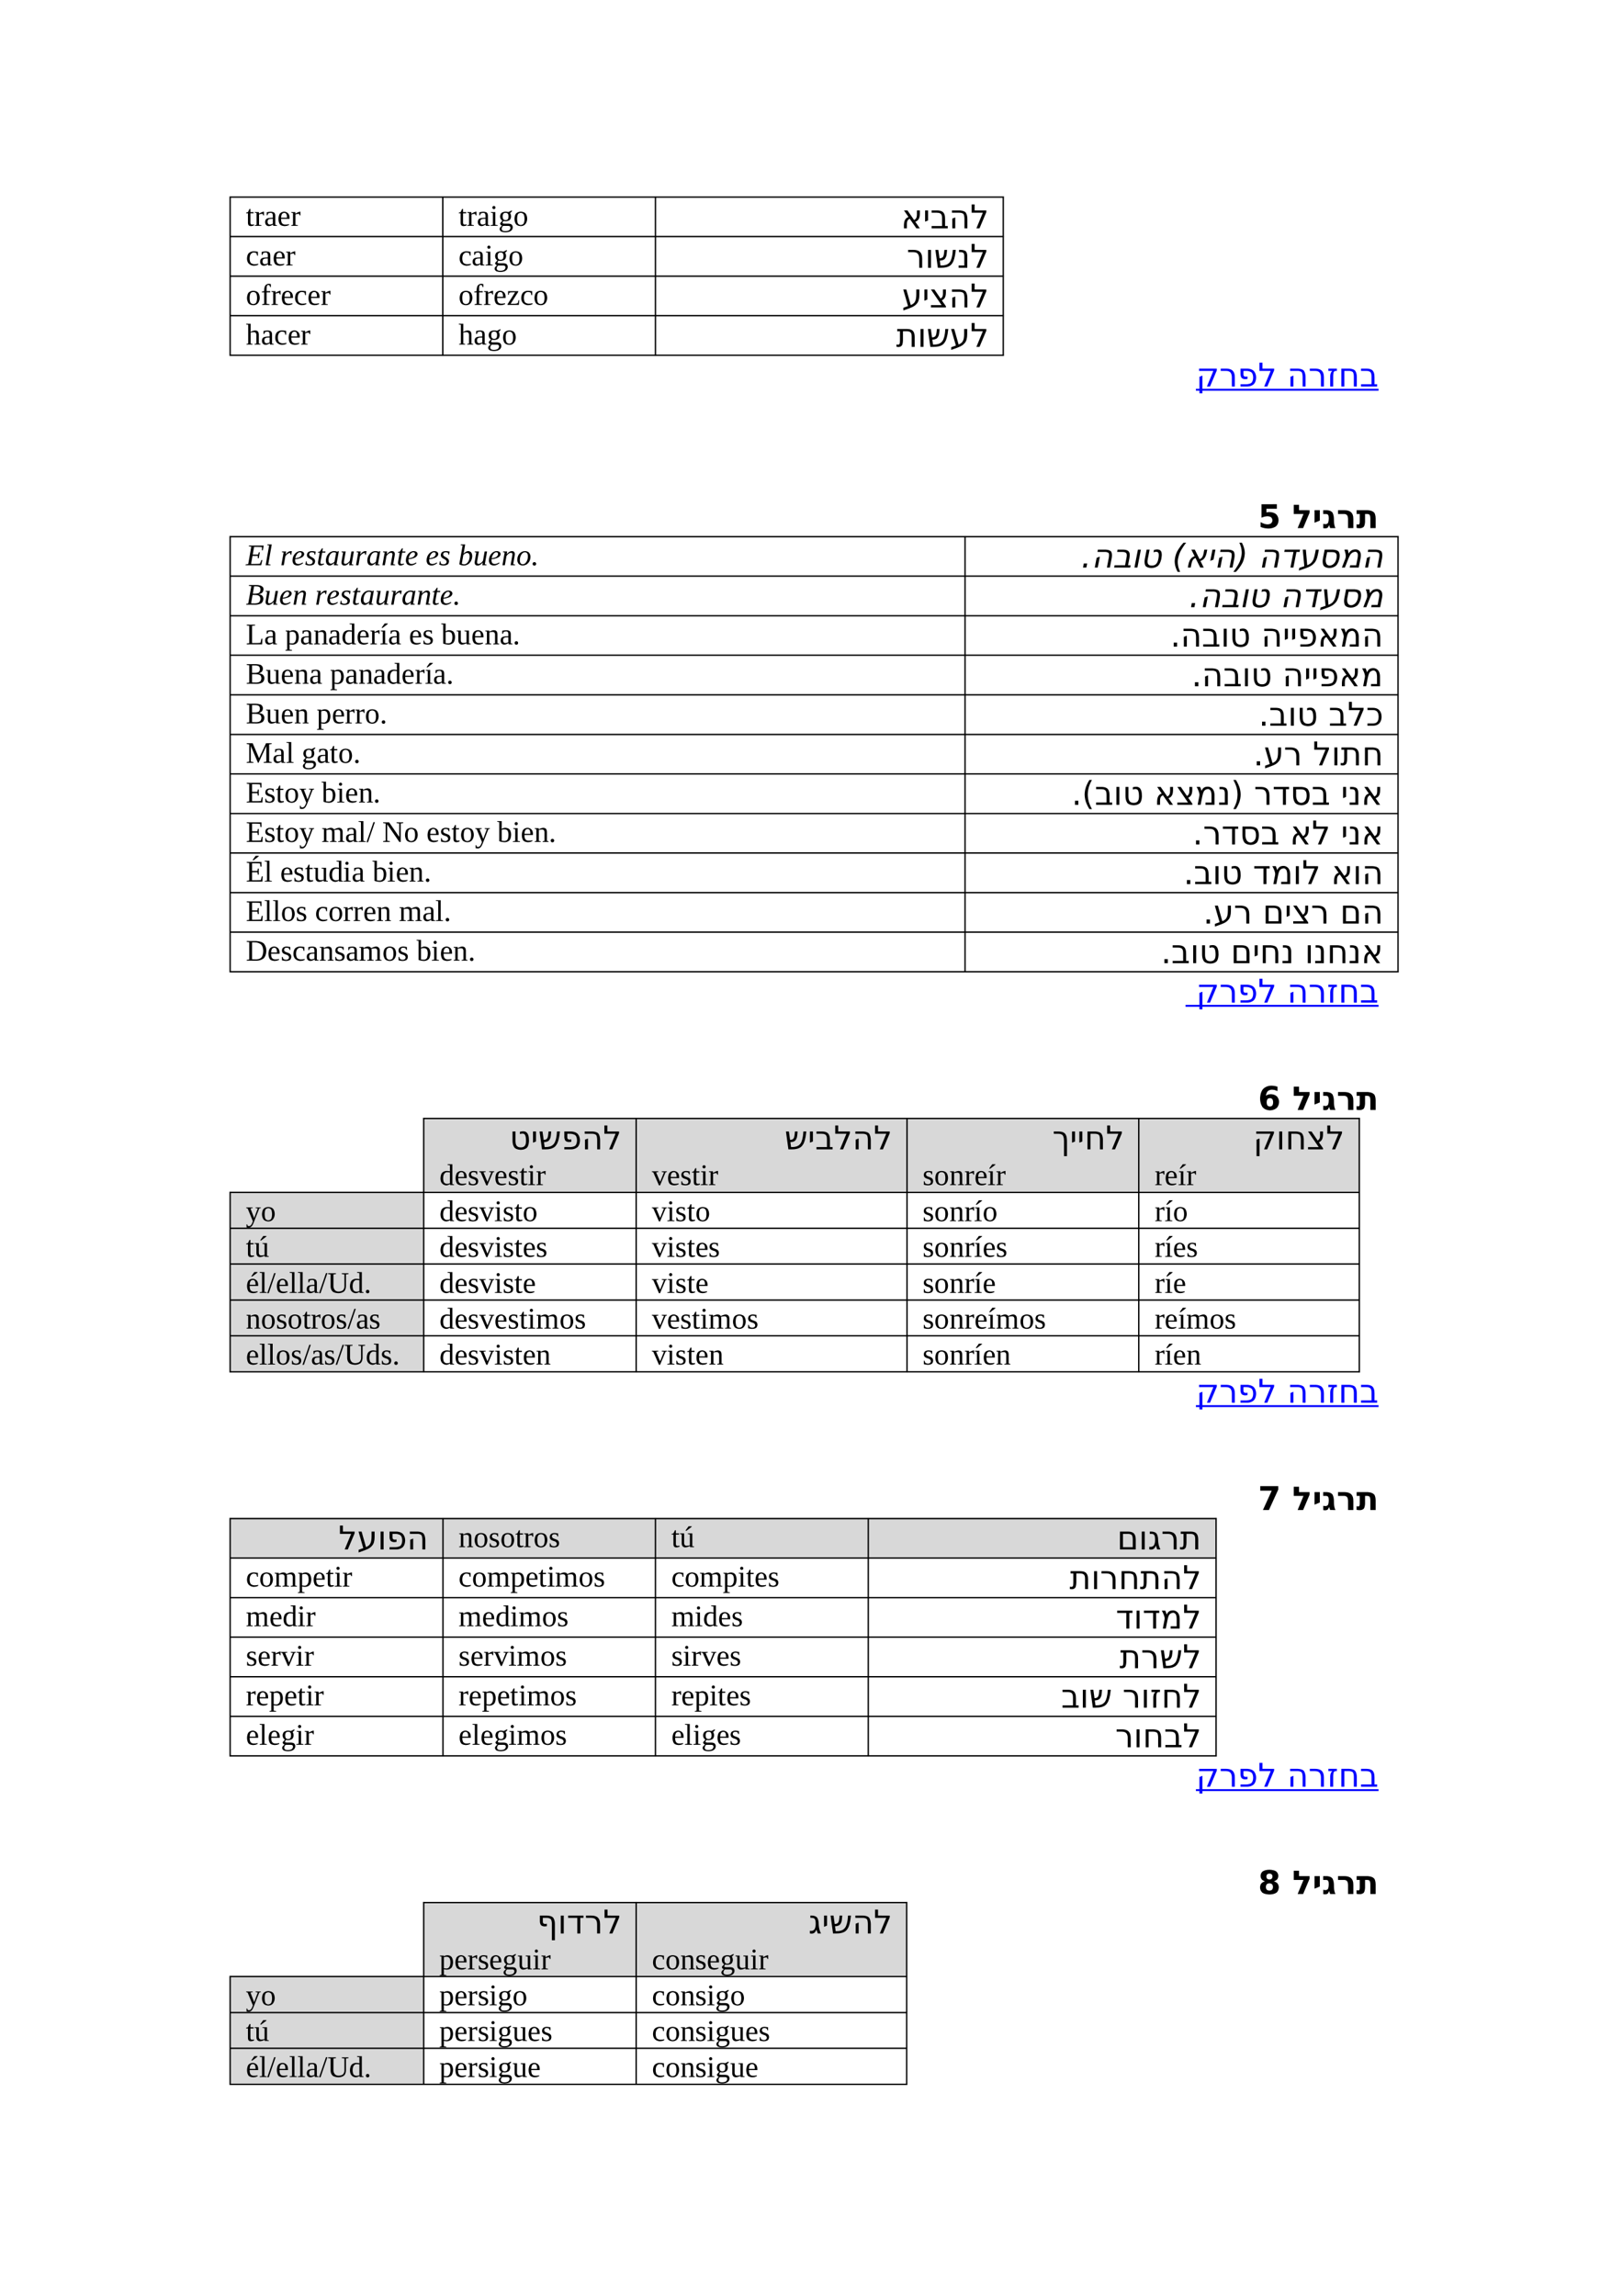 <?xml version="1.0" encoding="UTF-8" standalone="no"?>
<!DOCTYPE svg PUBLIC "-//W3C//DTD SVG 1.1//EN"
"http://www.w3.org/Graphics/SVG/1.1/DTD/svg11.dtd">
<svg viewBox="0 0 909 1286" version="1.1" xmlns="http://www.w3.org/2000/svg" xmlns:xlink="http://www.w3.org/1999/xlink">
<defs>
<clipPath id="c0_19"><path d="M0,1286.2V0H909.4V1286.2Z" /></clipPath>
<style type="text/css"><![CDATA[
.g0_19{
fill: #D8D8D8;
}
.g1_19{
fill: none;
stroke: #000000;
stroke-width: 0.764;
stroke-linecap: butt;
stroke-linejoin: round;
}
.g2_19{
fill: none;
stroke: #0000FF;
stroke-width: 1.069;
stroke-linecap: butt;
stroke-linejoin: miter;
}
]]></style>
</defs>
<path fill-rule="evenodd" d="M637.8,667.4H761.2V626.1H637.8v41.3Z" class="g0_19" />
<path fill-rule="evenodd" d="M508,667.4H637.8V626.1H508v41.3Z" class="g0_19" />
<path fill-rule="evenodd" d="M356.3,667.4H507.9V626.1H356.3v41.3Z" class="g0_19" />
<path fill-rule="evenodd" d="M237.3,667.4H356.2V626.1H237.3v41.3Z" class="g0_19" />
<path fill-rule="evenodd" d="M128.9,687.6H237.2V667.5H128.9v20.1Z" class="g0_19" />
<path fill-rule="evenodd" d="M128.9,707.6H237.2V687.7H128.9v19.9Z" class="g0_19" />
<path fill-rule="evenodd" d="M128.9,727.8H237.2V707.7H128.9v20.1Z" class="g0_19" />
<path fill-rule="evenodd" d="M128.9,747.8H237.2v-20H128.9v20Z" class="g0_19" />
<path fill-rule="evenodd" d="M128.9,767.9H237.2V747.8H128.9v20.1Z" class="g0_19" />
<path fill-rule="evenodd" d="M486.3,872.3H681V850.2H486.3v22.1Z" class="g0_19" />
<path fill-rule="evenodd" d="M367.1,872.3H486.2V850.2H367.1v22.1Z" class="g0_19" />
<path fill-rule="evenodd" d="M248.1,872.3H367V850.2H248.1v22.1Z" class="g0_19" />
<path fill-rule="evenodd" d="M128.9,872.3H248V850.2H128.9v22.1Z" class="g0_19" />
<path fill-rule="evenodd" d="M356.3,1106.6H507.8v-41.3H356.3v41.3Z" class="g0_19" />
<path fill-rule="evenodd" d="M237.3,1106.6H356.2v-41.3H237.3v41.3Z" class="g0_19" />
<path fill-rule="evenodd" d="M128.9,1126.8H237.2v-20.1H128.9v20.1Z" class="g0_19" />
<path fill-rule="evenodd" d="M128.9,1146.8H237.2v-19.9H128.9v19.9Z" class="g0_19" />
<path fill-rule="evenodd" d="M128.9,1167H237.2v-20.1H128.9V1167Z" class="g0_19" />
<path fill-rule="evenodd" d="M637.8,667.4H761.2V626.1H637.8v41.3Z" class="g0_19" />
<path fill-rule="evenodd" d="M508,667.4H637.8V626.1H508v41.3Z" class="g0_19" />
<path fill-rule="evenodd" d="M356.3,667.4H507.9V626.1H356.3v41.3Z" class="g0_19" />
<path fill-rule="evenodd" d="M237.3,667.4H356.2V626.1H237.3v41.3Z" class="g0_19" />
<path fill-rule="evenodd" d="M128.9,687.6H237.2V667.5H128.9v20.1Z" class="g0_19" />
<path fill-rule="evenodd" d="M128.9,707.6H237.2V687.7H128.9v19.9Z" class="g0_19" />
<path fill-rule="evenodd" d="M128.9,727.8H237.2V707.7H128.9v20.1Z" class="g0_19" />
<path fill-rule="evenodd" d="M128.9,747.8H237.2v-20H128.9v20Z" class="g0_19" />
<path fill-rule="evenodd" d="M128.9,767.9H237.2V747.8H128.9v20.1Z" class="g0_19" />
<path fill-rule="evenodd" d="M486.3,872.3H681V850.2H486.3v22.1Z" class="g0_19" />
<path fill-rule="evenodd" d="M367.1,872.3H486.2V850.2H367.1v22.1Z" class="g0_19" />
<path fill-rule="evenodd" d="M248.1,872.3H367V850.2H248.1v22.1Z" class="g0_19" />
<path fill-rule="evenodd" d="M128.9,872.3H248V850.2H128.9v22.1Z" class="g0_19" />
<path fill-rule="evenodd" d="M356.3,1106.6H507.8v-41.3H356.3v41.3Z" class="g0_19" />
<path fill-rule="evenodd" d="M237.3,1106.6H356.2v-41.3H237.3v41.3Z" class="g0_19" />
<path fill-rule="evenodd" d="M128.9,1126.8H237.2v-20.1H128.9v20.1Z" class="g0_19" />
<path fill-rule="evenodd" d="M128.9,1146.8H237.2v-19.9H128.9v19.9Z" class="g0_19" />
<path fill-rule="evenodd" d="M128.9,1167H237.2v-20.1H128.9V1167Z" class="g0_19" />
<path d="M128.6,110.4H562.3M128.6,132.5H562.3M128.6,154.7H562.3M128.6,176.8H562.3M128.6,199H562.3M128.9,110v89.4M248,110v89.4M367.1,110v89.4M561.9,110v89.4" class="g1_19" />
<g clip-path="url(#c0_19)">
<g fill="#000000" >
<use xlink:href="#f0_d" transform="matrix(12,0,0,12,504.6,127.9)" />
<use xlink:href="#f0_7" transform="matrix(12,0,0,12,516.9,127.9)" />
<use xlink:href="#f0_f" transform="matrix(12,0,0,12,521,127.9)" />
<use xlink:href="#f0_9" transform="matrix(12,0,0,12,531.5,127.9)" />
<use xlink:href="#f0_3" transform="matrix(12,0,0,12,543.4,127.9)" />
<use xlink:href="#f1_h" transform="matrix(11,0,0,11,256.8,126.5)" />
<use xlink:href="#f1_3" transform="matrix(11,0,0,11,261.4,126.5)" />
<use xlink:href="#f1_m" transform="matrix(11,0,0,11,267,126.5)" />
<use xlink:href="#f1_4" transform="matrix(11,0,0,11,274.4,126.5)" />
<use xlink:href="#f1_w" transform="matrix(11,0,0,11,279.1,126.5)" />
<use xlink:href="#f1_8" transform="matrix(11,0,0,11,287.5,126.5)" />
<use xlink:href="#f1_h" transform="matrix(11,0,0,11,137.7,126.5)" />
<use xlink:href="#f1_3" transform="matrix(11,0,0,11,142.4,126.5)" />
<use xlink:href="#f1_m" transform="matrix(11,0,0,11,147.9,126.5)" />
<use xlink:href="#f1_2" transform="matrix(11,0,0,11,155.3,126.5)" />
<use xlink:href="#f1_3" transform="matrix(11,0,0,11,162.8,126.5)" />
<use xlink:href="#f0_a" transform="matrix(12,0,0,12,507.8,150)" />
<use xlink:href="#f0_c" transform="matrix(12,0,0,12,518.1,150)" />
<use xlink:href="#f0_4" transform="matrix(12,0,0,12,523.1,150)" />
<use xlink:href="#f0_n" transform="matrix(12,0,0,12,536.1,150)" />
<use xlink:href="#f0_3" transform="matrix(12,0,0,12,543.4,150)" />
<use xlink:href="#f1_5" transform="matrix(11,0,0,11,256.8,148.7)" />
<use xlink:href="#f1_m" transform="matrix(11,0,0,11,264.1,148.7)" />
<use xlink:href="#f1_4" transform="matrix(11,0,0,11,271.6,148.7)" />
<use xlink:href="#f1_w" transform="matrix(11,0,0,11,276.3,148.7)" />
<use xlink:href="#f1_8" transform="matrix(11,0,0,11,284.7,148.7)" />
<use xlink:href="#f1_5" transform="matrix(11,0,0,11,137.7,148.7)" />
<use xlink:href="#f1_m" transform="matrix(11,0,0,11,145.1,148.7)" />
<use xlink:href="#f1_2" transform="matrix(11,0,0,11,152.6,148.7)" />
<use xlink:href="#f1_3" transform="matrix(11,0,0,11,159.9,148.7)" />
<use xlink:href="#f0_l" transform="matrix(12,0,0,12,505.1,172.2)" />
<use xlink:href="#f0_7" transform="matrix(12,0,0,12,516.5,172.2)" />
<use xlink:href="#f0_b" transform="matrix(12,0,0,12,520.6,172.2)" />
<use xlink:href="#f0_9" transform="matrix(12,0,0,12,531.5,172.2)" />
<use xlink:href="#f0_3" transform="matrix(12,0,0,12,543.4,172.2)" />
<use xlink:href="#f1_8" transform="matrix(11,0,0,11,256.8,170.8)" />
<use xlink:href="#f1_t" transform="matrix(11,0,0,11,265.1,170.8)" />
<use xlink:href="#f1_3" transform="matrix(11,0,0,11,270.7,170.8)" />
<use xlink:href="#f1_2" transform="matrix(11,0,0,11,276.3,170.8)" />
<use xlink:href="#f1_9" transform="matrix(11,0,0,11,283.8,170.8)" />
<use xlink:href="#f1_5" transform="matrix(11,0,0,11,291.3,170.8)" />
<use xlink:href="#f1_8" transform="matrix(11,0,0,11,298.7,170.8)" />
<use xlink:href="#f1_8" transform="matrix(11,0,0,11,137.7,170.8)" />
<use xlink:href="#f1_t" transform="matrix(11,0,0,11,146.1,170.8)" />
<use xlink:href="#f1_3" transform="matrix(11,0,0,11,151.7,170.8)" />
<use xlink:href="#f1_2" transform="matrix(11,0,0,11,157.2,170.8)" />
<use xlink:href="#f1_5" transform="matrix(11,0,0,11,164.6,170.8)" />
<use xlink:href="#f1_2" transform="matrix(11,0,0,11,172.1,170.8)" />
<use xlink:href="#f1_3" transform="matrix(11,0,0,11,179.6,170.8)" />
<use xlink:href="#f0_e" transform="matrix(12,0,0,12,501.9,194.3)" />
<use xlink:href="#f0_c" transform="matrix(12,0,0,12,513.9,194.3)" />
<use xlink:href="#f0_4" transform="matrix(12,0,0,12,518.9,194.3)" />
<use xlink:href="#f0_l" transform="matrix(12,0,0,12,531.9,194.3)" />
<use xlink:href="#f0_3" transform="matrix(12,0,0,12,543.4,194.3)" />
<use xlink:href="#f1_x" transform="matrix(11,0,0,11,256.8,193)" />
<use xlink:href="#f1_m" transform="matrix(11,0,0,11,265.2,193)" />
<use xlink:href="#f1_w" transform="matrix(11,0,0,11,272.7,193)" />
<use xlink:href="#f1_8" transform="matrix(11,0,0,11,281.1,193)" />
<use xlink:href="#f1_x" transform="matrix(11,0,0,11,137.7,193)" />
<use xlink:href="#f1_m" transform="matrix(11,0,0,11,146.1,193)" />
<use xlink:href="#f1_5" transform="matrix(11,0,0,11,153.5,193)" />
<use xlink:href="#f1_2" transform="matrix(11,0,0,11,161,193)" />
<use xlink:href="#f1_3" transform="matrix(11,0,0,11,168.3,193)" />
</g>
<g fill="#0000FF" >
<use xlink:href="#f0_p" transform="matrix(12,0,0,12,669.9,216.5)" />
<use xlink:href="#f0_a" transform="matrix(12,0,0,12,682.9,216.5)" />
<use xlink:href="#f0_m" transform="matrix(12,0,0,12,693.1,216.5)" />
<use xlink:href="#f0_3" transform="matrix(12,0,0,12,704.6,216.5)" />
<use xlink:href="#f0_9" transform="matrix(12,0,0,12,720.9,216.5)" />
<use xlink:href="#f0_a" transform="matrix(12,0,0,12,732.8,216.5)" />
<use xlink:href="#f0_o" transform="matrix(12,0,0,12,743.2,216.5)" />
<use xlink:href="#f0_g" transform="matrix(12,0,0,12,749.6,216.5)" />
<use xlink:href="#f0_f" transform="matrix(12,0,0,12,761.5,216.5)" />
</g>
</g>
<path d="M669.8,218.3H772.1" class="g2_19" />
<g clip-path="url(#c0_19)">
<g fill="#000000" >
<use xlink:href="#f2_n" transform="matrix(12,0,0,12,723.8,295.8)" />
<use xlink:href="#f2_d" transform="matrix(12,0,0,12,735,295.8)" />
<use xlink:href="#f2_o" transform="matrix(12,0,0,12,740.3,295.8)" />
<use xlink:href="#f2_4" transform="matrix(12,0,0,12,748.6,295.8)" />
<use xlink:href="#f2_p" transform="matrix(12,0,0,12,759.6,295.8)" />
<use xlink:href="#f2_z" transform="matrix(12,0,0,12,704.6,295.8)" />
</g>
</g>
<path d="M128.6,300.6H783.4M128.6,322.7H783.4M128.6,344.9H783.4M128.6,367H783.4M128.6,389.2H783.4M128.6,411.4H783.4M128.6,433.5H783.4M128.6,455.7H783.4M128.6,477.8H783.4M128.6,500H783.4M128.6,522.1H783.4M128.6,544.3H783.4M128.9,300.2V544.7M540.5,300.2V544.7M783,300.2V544.7" class="g1_19" />
<g clip-path="url(#c0_19)">
<g fill="#000000" >
<use xlink:href="#f3_2" transform="matrix(12,0,0,12,605.5,317.9)" />
<use xlink:href="#f3_3" transform="matrix(12,0,0,12,611.3,317.9)" />
<use xlink:href="#f3_4" transform="matrix(12,0,0,12,623.2,317.9)" />
<use xlink:href="#f3_5" transform="matrix(12,0,0,12,633.7,317.9)" />
<use xlink:href="#f3_6" transform="matrix(12,0,0,12,638.6,317.9)" />
<use xlink:href="#f3_8" transform="matrix(12,0,0,12,656.5,317.9)" />
<use xlink:href="#f3_9" transform="matrix(12,0,0,12,663.6,317.9)" />
<use xlink:href="#f3_a" transform="matrix(12,0,0,12,675.9,317.9)" />
<use xlink:href="#f3_3" transform="matrix(12,0,0,12,680,317.9)" />
<use xlink:href="#f3_b" transform="matrix(12,0,0,12,691.9,317.9)" />
<use xlink:href="#f3_3" transform="matrix(12,0,0,12,704.9,317.9)" />
<use xlink:href="#f3_c" transform="matrix(12,0,0,12,716.8,317.9)" />
<use xlink:href="#f3_d" transform="matrix(12,0,0,12,726.9,317.9)" />
<use xlink:href="#f3_e" transform="matrix(12,0,0,12,738.3,317.9)" />
<use xlink:href="#f3_f" transform="matrix(12,0,0,12,750.2,317.9)" />
<use xlink:href="#f3_3" transform="matrix(12,0,0,12,762.7,317.9)" />
<use xlink:href="#f4_2" transform="matrix(11,0,0,11,137.7,316.6)" />
<use xlink:href="#f4_3" transform="matrix(11,0,0,11,147.9,316.6)" />
<use xlink:href="#f4_5" transform="matrix(11,0,0,11,156.9,316.6)" />
<use xlink:href="#f4_6" transform="matrix(11,0,0,11,163.3,316.6)" />
<use xlink:href="#f4_7" transform="matrix(11,0,0,11,170.8,316.6)" />
<use xlink:href="#f4_8" transform="matrix(11,0,0,11,177.3,316.6)" />
<use xlink:href="#f4_9" transform="matrix(11,0,0,11,182,316.6)" />
<use xlink:href="#f4_a" transform="matrix(11,0,0,11,190.4,316.6)" />
<use xlink:href="#f4_5" transform="matrix(11,0,0,11,198.7,316.6)" />
<use xlink:href="#f4_9" transform="matrix(11,0,0,11,205.2,316.6)" />
<use xlink:href="#f4_b" transform="matrix(11,0,0,11,213.6,316.6)" />
<use xlink:href="#f4_8" transform="matrix(11,0,0,11,222.1,316.6)" />
<use xlink:href="#f4_6" transform="matrix(11,0,0,11,226.8,316.6)" />
<use xlink:href="#f4_6" transform="matrix(11,0,0,11,238.4,316.6)" />
<use xlink:href="#f4_7" transform="matrix(11,0,0,11,245.8,316.6)" />
<use xlink:href="#f4_c" transform="matrix(11,0,0,11,256.6,316.6)" />
<use xlink:href="#f4_a" transform="matrix(11,0,0,11,265,316.6)" />
<use xlink:href="#f4_6" transform="matrix(11,0,0,11,273.3,316.6)" />
<use xlink:href="#f4_b" transform="matrix(11,0,0,11,280.8,316.6)" />
<use xlink:href="#f4_d" transform="matrix(11,0,0,11,289.2,316.6)" />
<use xlink:href="#f4_e" transform="matrix(11,0,0,11,297.6,316.6)" />
<use xlink:href="#f3_2" transform="matrix(12,0,0,12,666,340.1)" />
<use xlink:href="#f3_3" transform="matrix(12,0,0,12,671.8,340.1)" />
<use xlink:href="#f3_4" transform="matrix(12,0,0,12,683.7,340.1)" />
<use xlink:href="#f3_5" transform="matrix(12,0,0,12,694.2,340.1)" />
<use xlink:href="#f3_6" transform="matrix(12,0,0,12,699.1,340.1)" />
<use xlink:href="#f3_3" transform="matrix(12,0,0,12,717,340.1)" />
<use xlink:href="#f3_c" transform="matrix(12,0,0,12,728.9,340.1)" />
<use xlink:href="#f3_d" transform="matrix(12,0,0,12,738.8,340.1)" />
<use xlink:href="#f3_e" transform="matrix(12,0,0,12,750.3,340.1)" />
<use xlink:href="#f3_f" transform="matrix(12,0,0,12,762.2,340.1)" />
<use xlink:href="#f4_f" transform="matrix(11,0,0,11,137.7,338.7)" />
<use xlink:href="#f4_a" transform="matrix(11,0,0,11,147.9,338.7)" />
<use xlink:href="#f4_6" transform="matrix(11,0,0,11,156.3,338.7)" />
<use xlink:href="#f4_b" transform="matrix(11,0,0,11,163.8,338.7)" />
<use xlink:href="#f4_5" transform="matrix(11,0,0,11,176.4,338.7)" />
<use xlink:href="#f4_6" transform="matrix(11,0,0,11,182.8,338.7)" />
<use xlink:href="#f4_7" transform="matrix(11,0,0,11,190.3,338.7)" />
<use xlink:href="#f4_8" transform="matrix(11,0,0,11,196.9,338.7)" />
<use xlink:href="#f4_9" transform="matrix(11,0,0,11,201.6,338.7)" />
<use xlink:href="#f4_a" transform="matrix(11,0,0,11,210,338.7)" />
<use xlink:href="#f4_5" transform="matrix(11,0,0,11,218.4,338.7)" />
<use xlink:href="#f4_9" transform="matrix(11,0,0,11,224.9,338.7)" />
<use xlink:href="#f4_b" transform="matrix(11,0,0,11,233.3,338.7)" />
<use xlink:href="#f4_8" transform="matrix(11,0,0,11,241.6,338.7)" />
<use xlink:href="#f4_6" transform="matrix(11,0,0,11,246.3,338.7)" />
<use xlink:href="#f4_e" transform="matrix(11,0,0,11,253.8,338.7)" />
<use xlink:href="#f0_j" transform="matrix(12,0,0,12,655.4,362.2)" />
<use xlink:href="#f0_9" transform="matrix(12,0,0,12,661.2,362.2)" />
<use xlink:href="#f0_f" transform="matrix(12,0,0,12,673.1,362.2)" />
<use xlink:href="#f0_c" transform="matrix(12,0,0,12,683.7,362.2)" />
<use xlink:href="#f0_w" transform="matrix(12,0,0,12,688.6,362.2)" />
<use xlink:href="#f0_9" transform="matrix(12,0,0,12,706.4,362.2)" />
<use xlink:href="#f0_7" transform="matrix(12,0,0,12,718.4,362.2)" />
<use xlink:href="#f0_7" transform="matrix(12,0,0,12,722.5,362.2)" />
<use xlink:href="#f0_m" transform="matrix(12,0,0,12,726.6,362.2)" />
<use xlink:href="#f0_d" transform="matrix(12,0,0,12,738,362.2)" />
<use xlink:href="#f0_8" transform="matrix(12,0,0,12,750.2,362.2)" />
<use xlink:href="#f0_9" transform="matrix(12,0,0,12,762.7,362.2)" />
<use xlink:href="#f1_1h" transform="matrix(11,0,0,11,137.7,360.9)" />
<use xlink:href="#f1_m" transform="matrix(11,0,0,11,147.9,360.9)" />
<use xlink:href="#f1_u" transform="matrix(11,0,0,11,159.6,360.9)" />
<use xlink:href="#f1_m" transform="matrix(11,0,0,11,168,360.9)" />
<use xlink:href="#f1_a" transform="matrix(11,0,0,11,175.5,360.9)" />
<use xlink:href="#f1_m" transform="matrix(11,0,0,11,183.7,360.9)" />
<use xlink:href="#f1_e" transform="matrix(11,0,0,11,191.2,360.9)" />
<use xlink:href="#f1_2" transform="matrix(11,0,0,11,199.6,360.9)" />
<use xlink:href="#f1_3" transform="matrix(11,0,0,11,207.1,360.9)" />
<use xlink:href="#f1_q" transform="matrix(11,0,0,11,212.7,360.9)" />
<use xlink:href="#f1_m" transform="matrix(11,0,0,11,217.3,360.9)" />
<use xlink:href="#f1_2" transform="matrix(11,0,0,11,229,360.9)" />
<use xlink:href="#f1_g" transform="matrix(11,0,0,11,236.5,360.9)" />
<use xlink:href="#f1_v" transform="matrix(11,0,0,11,247.1,360.9)" />
<use xlink:href="#f1_f" transform="matrix(11,0,0,11,255.5,360.9)" />
<use xlink:href="#f1_2" transform="matrix(11,0,0,11,263.9,360.9)" />
<use xlink:href="#f1_a" transform="matrix(11,0,0,11,271.4,360.9)" />
<use xlink:href="#f1_m" transform="matrix(11,0,0,11,279.8,360.9)" />
<use xlink:href="#f1_o" transform="matrix(11,0,0,11,287.1,360.9)" />
<use xlink:href="#f0_j" transform="matrix(12,0,0,12,667.3,384.4)" />
<use xlink:href="#f0_9" transform="matrix(12,0,0,12,673.1,384.4)" />
<use xlink:href="#f0_f" transform="matrix(12,0,0,12,685.1,384.4)" />
<use xlink:href="#f0_c" transform="matrix(12,0,0,12,695.6,384.4)" />
<use xlink:href="#f0_w" transform="matrix(12,0,0,12,700.6,384.4)" />
<use xlink:href="#f0_9" transform="matrix(12,0,0,12,718.3,384.4)" />
<use xlink:href="#f0_7" transform="matrix(12,0,0,12,730.3,384.4)" />
<use xlink:href="#f0_7" transform="matrix(12,0,0,12,734.4,384.4)" />
<use xlink:href="#f0_m" transform="matrix(12,0,0,12,738.5,384.4)" />
<use xlink:href="#f0_d" transform="matrix(12,0,0,12,749.9,384.4)" />
<use xlink:href="#f0_8" transform="matrix(12,0,0,12,762.1,384.4)" />
<use xlink:href="#f1_1q" transform="matrix(11,0,0,11,137.7,383)" />
<use xlink:href="#f1_f" transform="matrix(11,0,0,11,148.8,383)" />
<use xlink:href="#f1_2" transform="matrix(11,0,0,11,157.2,383)" />
<use xlink:href="#f1_a" transform="matrix(11,0,0,11,164.7,383)" />
<use xlink:href="#f1_m" transform="matrix(11,0,0,11,173.1,383)" />
<use xlink:href="#f1_u" transform="matrix(11,0,0,11,184.8,383)" />
<use xlink:href="#f1_m" transform="matrix(11,0,0,11,193.2,383)" />
<use xlink:href="#f1_a" transform="matrix(11,0,0,11,200.7,383)" />
<use xlink:href="#f1_m" transform="matrix(11,0,0,11,208.9,383)" />
<use xlink:href="#f1_e" transform="matrix(11,0,0,11,216.4,383)" />
<use xlink:href="#f1_2" transform="matrix(11,0,0,11,224.8,383)" />
<use xlink:href="#f1_3" transform="matrix(11,0,0,11,232.3,383)" />
<use xlink:href="#f1_q" transform="matrix(11,0,0,11,237.9,383)" />
<use xlink:href="#f1_m" transform="matrix(11,0,0,11,242.5,383)" />
<use xlink:href="#f1_o" transform="matrix(11,0,0,11,249.9,383)" />
<use xlink:href="#f0_j" transform="matrix(12,0,0,12,704.9,406.5)" />
<use xlink:href="#f0_f" transform="matrix(12,0,0,12,710.7,406.5)" />
<use xlink:href="#f0_c" transform="matrix(12,0,0,12,721.3,406.5)" />
<use xlink:href="#f0_w" transform="matrix(12,0,0,12,726.3,406.5)" />
<use xlink:href="#f0_f" transform="matrix(12,0,0,12,744.1,406.5)" />
<use xlink:href="#f0_3" transform="matrix(12,0,0,12,754.7,406.5)" />
<use xlink:href="#f0_i" transform="matrix(12,0,0,12,765.1,406.5)" />
<use xlink:href="#f1_1q" transform="matrix(11,0,0,11,137.7,405.2)" />
<use xlink:href="#f1_f" transform="matrix(11,0,0,11,148.8,405.2)" />
<use xlink:href="#f1_2" transform="matrix(11,0,0,11,157.2,405.2)" />
<use xlink:href="#f1_a" transform="matrix(11,0,0,11,164.7,405.2)" />
<use xlink:href="#f1_u" transform="matrix(11,0,0,11,177.3,405.2)" />
<use xlink:href="#f1_2" transform="matrix(11,0,0,11,185.8,405.2)" />
<use xlink:href="#f1_3" transform="matrix(11,0,0,11,193.1,405.2)" />
<use xlink:href="#f1_3" transform="matrix(11,0,0,11,198.7,405.2)" />
<use xlink:href="#f1_8" transform="matrix(11,0,0,11,204.3,405.2)" />
<use xlink:href="#f1_o" transform="matrix(11,0,0,11,212.7,405.2)" />
<use xlink:href="#f0_j" transform="matrix(12,0,0,12,701.9,428.7)" />
<use xlink:href="#f0_l" transform="matrix(12,0,0,12,707.7,428.7)" />
<use xlink:href="#f0_a" transform="matrix(12,0,0,12,719,428.7)" />
<use xlink:href="#f0_3" transform="matrix(12,0,0,12,735.3,428.7)" />
<use xlink:href="#f0_c" transform="matrix(12,0,0,12,745.7,428.7)" />
<use xlink:href="#f0_e" transform="matrix(12,0,0,12,750.7,428.7)" />
<use xlink:href="#f0_g" transform="matrix(12,0,0,12,762.8,428.7)" />
<use xlink:href="#f1_1v" transform="matrix(11,0,0,11,137.7,427.3)" />
<use xlink:href="#f1_m" transform="matrix(11,0,0,11,152.6,427.3)" />
<use xlink:href="#f1_l" transform="matrix(11,0,0,11,160.1,427.3)" />
<use xlink:href="#f1_w" transform="matrix(11,0,0,11,168.9,427.3)" />
<use xlink:href="#f1_m" transform="matrix(11,0,0,11,177.3,427.3)" />
<use xlink:href="#f1_h" transform="matrix(11,0,0,11,184.6,427.3)" />
<use xlink:href="#f1_8" transform="matrix(11,0,0,11,189.4,427.3)" />
<use xlink:href="#f1_o" transform="matrix(11,0,0,11,197.8,427.3)" />
<use xlink:href="#f0_j" transform="matrix(12,0,0,12,600.1,450.8)" />
<use xlink:href="#f0_x" transform="matrix(12,0,0,12,605.9,450.8)" />
<use xlink:href="#f0_f" transform="matrix(12,0,0,12,613.1,450.8)" />
<use xlink:href="#f0_c" transform="matrix(12,0,0,12,623.6,450.8)" />
<use xlink:href="#f0_w" transform="matrix(12,0,0,12,628.7,450.8)" />
<use xlink:href="#f0_d" transform="matrix(12,0,0,12,646.4,450.8)" />
<use xlink:href="#f0_b" transform="matrix(12,0,0,12,658.6,450.8)" />
<use xlink:href="#f0_8" transform="matrix(12,0,0,12,669.4,450.8)" />
<use xlink:href="#f0_n" transform="matrix(12,0,0,12,682,450.8)" />
<use xlink:href="#f0_v" transform="matrix(12,0,0,12,689.3,450.8)" />
<use xlink:href="#f0_a" transform="matrix(12,0,0,12,702.3,450.8)" />
<use xlink:href="#f0_q" transform="matrix(12,0,0,12,712.6,450.8)" />
<use xlink:href="#f0_t" transform="matrix(12,0,0,12,722.6,450.8)" />
<use xlink:href="#f0_f" transform="matrix(12,0,0,12,734.5,450.8)" />
<use xlink:href="#f0_7" transform="matrix(12,0,0,12,751,450.8)" />
<use xlink:href="#f0_n" transform="matrix(12,0,0,12,755.1,450.8)" />
<use xlink:href="#f0_d" transform="matrix(12,0,0,12,762.4,450.8)" />
<use xlink:href="#f1_d" transform="matrix(11,0,0,11,137.7,449.5)" />
<use xlink:href="#f1_g" transform="matrix(11,0,0,11,147.9,449.5)" />
<use xlink:href="#f1_h" transform="matrix(11,0,0,11,154.4,449.5)" />
<use xlink:href="#f1_8" transform="matrix(11,0,0,11,159.2,449.5)" />
<use xlink:href="#f1_7" transform="matrix(11,0,0,11,167.6,449.5)" />
<use xlink:href="#f1_v" transform="matrix(11,0,0,11,180.1,449.5)" />
<use xlink:href="#f1_4" transform="matrix(11,0,0,11,188.5,449.5)" />
<use xlink:href="#f1_2" transform="matrix(11,0,0,11,193.2,449.5)" />
<use xlink:href="#f1_a" transform="matrix(11,0,0,11,200.7,449.5)" />
<use xlink:href="#f1_o" transform="matrix(11,0,0,11,208.9,449.5)" />
<use xlink:href="#f0_j" transform="matrix(12,0,0,12,667.9,473)" />
<use xlink:href="#f0_a" transform="matrix(12,0,0,12,673.8,473)" />
<use xlink:href="#f0_q" transform="matrix(12,0,0,12,684.1,473)" />
<use xlink:href="#f0_t" transform="matrix(12,0,0,12,694.2,473)" />
<use xlink:href="#f0_f" transform="matrix(12,0,0,12,706.1,473)" />
<use xlink:href="#f0_d" transform="matrix(12,0,0,12,722.4,473)" />
<use xlink:href="#f0_3" transform="matrix(12,0,0,12,734.7,473)" />
<use xlink:href="#f0_7" transform="matrix(12,0,0,12,751,473)" />
<use xlink:href="#f0_n" transform="matrix(12,0,0,12,755.1,473)" />
<use xlink:href="#f0_d" transform="matrix(12,0,0,12,762.5,473)" />
<use xlink:href="#f1_d" transform="matrix(11,0,0,11,137.7,471.6)" />
<use xlink:href="#f1_g" transform="matrix(11,0,0,11,147.9,471.6)" />
<use xlink:href="#f1_h" transform="matrix(11,0,0,11,154.4,471.6)" />
<use xlink:href="#f1_8" transform="matrix(11,0,0,11,159.2,471.6)" />
<use xlink:href="#f1_7" transform="matrix(11,0,0,11,167.6,471.6)" />
<use xlink:href="#f1_p" transform="matrix(11,0,0,11,180.1,471.6)" />
<use xlink:href="#f1_m" transform="matrix(11,0,0,11,193.2,471.6)" />
<use xlink:href="#f1_l" transform="matrix(11,0,0,11,200.5,471.6)" />
<use xlink:href="#f1_6" transform="matrix(11,0,0,11,205.3,471.6)" />
<use xlink:href="#f1_1a" transform="matrix(11,0,0,11,214.1,471.6)" />
<use xlink:href="#f1_8" transform="matrix(11,0,0,11,226.2,471.6)" />
<use xlink:href="#f1_2" transform="matrix(11,0,0,11,238.8,471.6)" />
<use xlink:href="#f1_g" transform="matrix(11,0,0,11,246.3,471.6)" />
<use xlink:href="#f1_h" transform="matrix(11,0,0,11,252.8,471.6)" />
<use xlink:href="#f1_8" transform="matrix(11,0,0,11,257.6,471.6)" />
<use xlink:href="#f1_7" transform="matrix(11,0,0,11,266,471.6)" />
<use xlink:href="#f1_v" transform="matrix(11,0,0,11,278.5,471.6)" />
<use xlink:href="#f1_4" transform="matrix(11,0,0,11,286.9,471.6)" />
<use xlink:href="#f1_2" transform="matrix(11,0,0,11,291.6,471.6)" />
<use xlink:href="#f1_a" transform="matrix(11,0,0,11,299.1,471.6)" />
<use xlink:href="#f1_o" transform="matrix(11,0,0,11,307.3,471.6)" />
<use xlink:href="#f0_j" transform="matrix(12,0,0,12,662.8,495.2)" />
<use xlink:href="#f0_f" transform="matrix(12,0,0,12,668.6,495.2)" />
<use xlink:href="#f0_c" transform="matrix(12,0,0,12,679.1,495.2)" />
<use xlink:href="#f0_w" transform="matrix(12,0,0,12,684,495.2)" />
<use xlink:href="#f0_q" transform="matrix(12,0,0,12,701.7,495.2)" />
<use xlink:href="#f0_8" transform="matrix(12,0,0,12,711.8,495.2)" />
<use xlink:href="#f0_c" transform="matrix(12,0,0,12,724.1,495.2)" />
<use xlink:href="#f0_3" transform="matrix(12,0,0,12,729.2,495.2)" />
<use xlink:href="#f0_d" transform="matrix(12,0,0,12,745.5,495.2)" />
<use xlink:href="#f0_c" transform="matrix(12,0,0,12,757.7,495.2)" />
<use xlink:href="#f0_9" transform="matrix(12,0,0,12,762.8,495.2)" />
<use xlink:href="#f1_1m" transform="matrix(11,0,0,11,137.7,493.8)" />
<use xlink:href="#f1_l" transform="matrix(11,0,0,11,147.9,493.8)" />
<use xlink:href="#f1_2" transform="matrix(11,0,0,11,156.9,493.8)" />
<use xlink:href="#f1_g" transform="matrix(11,0,0,11,164.2,493.8)" />
<use xlink:href="#f1_h" transform="matrix(11,0,0,11,170.8,493.8)" />
<use xlink:href="#f1_f" transform="matrix(11,0,0,11,175.5,493.8)" />
<use xlink:href="#f1_e" transform="matrix(11,0,0,11,183.9,493.8)" />
<use xlink:href="#f1_4" transform="matrix(11,0,0,11,192.1,493.8)" />
<use xlink:href="#f1_m" transform="matrix(11,0,0,11,196.9,493.8)" />
<use xlink:href="#f1_v" transform="matrix(11,0,0,11,208.6,493.8)" />
<use xlink:href="#f1_4" transform="matrix(11,0,0,11,216.8,493.8)" />
<use xlink:href="#f1_2" transform="matrix(11,0,0,11,221.6,493.8)" />
<use xlink:href="#f1_a" transform="matrix(11,0,0,11,229,493.8)" />
<use xlink:href="#f1_o" transform="matrix(11,0,0,11,237.4,493.8)" />
<use xlink:href="#f0_j" transform="matrix(12,0,0,12,673.8,517.3)" />
<use xlink:href="#f0_l" transform="matrix(12,0,0,12,679.6,517.3)" />
<use xlink:href="#f0_a" transform="matrix(12,0,0,12,691,517.3)" />
<use xlink:href="#f0_6" transform="matrix(12,0,0,12,707.2,517.3)" />
<use xlink:href="#f0_7" transform="matrix(12,0,0,12,719.4,517.3)" />
<use xlink:href="#f0_b" transform="matrix(12,0,0,12,723.5,517.3)" />
<use xlink:href="#f0_a" transform="matrix(12,0,0,12,734.2,517.3)" />
<use xlink:href="#f0_6" transform="matrix(12,0,0,12,750.5,517.3)" />
<use xlink:href="#f0_9" transform="matrix(12,0,0,12,762.8,517.3)" />
<use xlink:href="#f1_d" transform="matrix(11,0,0,11,137.7,515.9)" />
<use xlink:href="#f1_l" transform="matrix(11,0,0,11,147.9,515.9)" />
<use xlink:href="#f1_l" transform="matrix(11,0,0,11,152.6,515.9)" />
<use xlink:href="#f1_8" transform="matrix(11,0,0,11,157.3,515.9)" />
<use xlink:href="#f1_g" transform="matrix(11,0,0,11,165.6,515.9)" />
<use xlink:href="#f1_5" transform="matrix(11,0,0,11,176.4,515.9)" />
<use xlink:href="#f1_8" transform="matrix(11,0,0,11,183.9,515.9)" />
<use xlink:href="#f1_3" transform="matrix(11,0,0,11,192.1,515.9)" />
<use xlink:href="#f1_3" transform="matrix(11,0,0,11,197.7,515.9)" />
<use xlink:href="#f1_2" transform="matrix(11,0,0,11,203.4,515.9)" />
<use xlink:href="#f1_a" transform="matrix(11,0,0,11,210.8,515.9)" />
<use xlink:href="#f1_p" transform="matrix(11,0,0,11,223.4,515.9)" />
<use xlink:href="#f1_m" transform="matrix(11,0,0,11,236.5,515.9)" />
<use xlink:href="#f1_l" transform="matrix(11,0,0,11,243.8,515.9)" />
<use xlink:href="#f1_o" transform="matrix(11,0,0,11,248.5,515.9)" />
<use xlink:href="#f0_j" transform="matrix(12,0,0,12,650.2,539.5)" />
<use xlink:href="#f0_f" transform="matrix(12,0,0,12,656,539.5)" />
<use xlink:href="#f0_c" transform="matrix(12,0,0,12,666.6,539.5)" />
<use xlink:href="#f0_w" transform="matrix(12,0,0,12,671.6,539.5)" />
<use xlink:href="#f0_6" transform="matrix(12,0,0,12,689.3,539.5)" />
<use xlink:href="#f0_7" transform="matrix(12,0,0,12,701.5,539.5)" />
<use xlink:href="#f0_g" transform="matrix(12,0,0,12,705.6,539.5)" />
<use xlink:href="#f0_n" transform="matrix(12,0,0,12,717.5,539.5)" />
<use xlink:href="#f0_c" transform="matrix(12,0,0,12,730.8,539.5)" />
<use xlink:href="#f0_n" transform="matrix(12,0,0,12,735.8,539.5)" />
<use xlink:href="#f0_g" transform="matrix(12,0,0,12,743.2,539.5)" />
<use xlink:href="#f0_n" transform="matrix(12,0,0,12,755.1,539.5)" />
<use xlink:href="#f0_d" transform="matrix(12,0,0,12,762.4,539.5)" />
<use xlink:href="#f1_13" transform="matrix(11,0,0,11,137.7,538.1)" />
<use xlink:href="#f1_2" transform="matrix(11,0,0,11,149.7,538.1)" />
<use xlink:href="#f1_g" transform="matrix(11,0,0,11,157.2,538.1)" />
<use xlink:href="#f1_5" transform="matrix(11,0,0,11,163.7,538.1)" />
<use xlink:href="#f1_m" transform="matrix(11,0,0,11,171.2,538.1)" />
<use xlink:href="#f1_a" transform="matrix(11,0,0,11,178.7,538.1)" />
<use xlink:href="#f1_g" transform="matrix(11,0,0,11,187.1,538.1)" />
<use xlink:href="#f1_m" transform="matrix(11,0,0,11,193.6,538.1)" />
<use xlink:href="#f1_p" transform="matrix(11,0,0,11,200.9,538.1)" />
<use xlink:href="#f1_8" transform="matrix(11,0,0,11,214.1,538.1)" />
<use xlink:href="#f1_g" transform="matrix(11,0,0,11,222.5,538.1)" />
<use xlink:href="#f1_v" transform="matrix(11,0,0,11,233.3,538.1)" />
<use xlink:href="#f1_4" transform="matrix(11,0,0,11,241.5,538.1)" />
<use xlink:href="#f1_2" transform="matrix(11,0,0,11,246.3,538.1)" />
<use xlink:href="#f1_a" transform="matrix(11,0,0,11,253.7,538.1)" />
<use xlink:href="#f1_o" transform="matrix(11,0,0,11,262.1,538.1)" />
</g>
<g fill="#0000FF" >
<use xlink:href="#f0_p" transform="matrix(12,0,0,12,669.9,561.6)" />
<use xlink:href="#f0_a" transform="matrix(12,0,0,12,682.9,561.6)" />
<use xlink:href="#f0_m" transform="matrix(12,0,0,12,693.1,561.6)" />
<use xlink:href="#f0_3" transform="matrix(12,0,0,12,704.6,561.6)" />
<use xlink:href="#f0_9" transform="matrix(12,0,0,12,720.9,561.6)" />
<use xlink:href="#f0_a" transform="matrix(12,0,0,12,732.8,561.6)" />
<use xlink:href="#f0_o" transform="matrix(12,0,0,12,743.2,561.6)" />
<use xlink:href="#f0_g" transform="matrix(12,0,0,12,749.6,561.6)" />
<use xlink:href="#f0_f" transform="matrix(12,0,0,12,761.5,561.6)" />
</g>
</g>
<path d="M664,563.4H772.1" class="g2_19" />
<g clip-path="url(#c0_19)">
<g fill="#000000" >
<use xlink:href="#f2_n" transform="matrix(12,0,0,12,723.8,621.7)" />
<use xlink:href="#f2_d" transform="matrix(12,0,0,12,735,621.7)" />
<use xlink:href="#f2_o" transform="matrix(12,0,0,12,740.3,621.7)" />
<use xlink:href="#f2_4" transform="matrix(12,0,0,12,748.6,621.7)" />
<use xlink:href="#f2_p" transform="matrix(12,0,0,12,759.6,621.7)" />
<use xlink:href="#f2_6" transform="matrix(12,0,0,12,704.6,621.7)" />
</g>
</g>
<path d="M236.9,626.5H761.7M128.6,667.9H761.7M128.6,688H761.7M128.6,708H761.7M128.6,728.2H761.7m-633.1,20H761.7M128.6,768.4H761.7M128.9,667.5V768.8M237.3,626.1V768.8m119,-142.7V768.8M508,626.1V768.8M637.8,626.1V768.8M761.3,626.1V768.8" class="g1_19" />
<g clip-path="url(#c0_19)">
<g fill="#000000" >
<use xlink:href="#f0_p" transform="matrix(12,0,0,12,701.9,643.8)" />
<use xlink:href="#f0_c" transform="matrix(12,0,0,12,714.8,643.8)" />
<use xlink:href="#f0_g" transform="matrix(12,0,0,12,719.9,643.8)" />
<use xlink:href="#f0_b" transform="matrix(12,0,0,12,731.8,643.8)" />
<use xlink:href="#f0_3" transform="matrix(12,0,0,12,742.6,643.8)" />
<use xlink:href="#f1_3" transform="matrix(11,0,0,11,646.7,663.8)" />
<use xlink:href="#f1_2" transform="matrix(11,0,0,11,652.2,663.8)" />
<use xlink:href="#f1_q" transform="matrix(11,0,0,11,659.7,663.8)" />
<use xlink:href="#f1_3" transform="matrix(11,0,0,11,664.4,663.8)" />
<use xlink:href="#f0_2" transform="matrix(12,0,0,12,589.4,643.8)" />
<use xlink:href="#f0_7" transform="matrix(12,0,0,12,599.2,643.8)" />
<use xlink:href="#f0_7" transform="matrix(12,0,0,12,603.3,643.8)" />
<use xlink:href="#f0_g" transform="matrix(12,0,0,12,607.4,643.8)" />
<use xlink:href="#f0_3" transform="matrix(12,0,0,12,619.3,643.8)" />
<use xlink:href="#f1_g" transform="matrix(11,0,0,11,516.7,663.8)" />
<use xlink:href="#f1_8" transform="matrix(11,0,0,11,523.2,663.8)" />
<use xlink:href="#f1_a" transform="matrix(11,0,0,11,531.7,663.8)" />
<use xlink:href="#f1_3" transform="matrix(11,0,0,11,540.1,663.8)" />
<use xlink:href="#f1_2" transform="matrix(11,0,0,11,545.7,663.8)" />
<use xlink:href="#f1_q" transform="matrix(11,0,0,11,553,663.8)" />
<use xlink:href="#f1_3" transform="matrix(11,0,0,11,557.7,663.8)" />
<use xlink:href="#f0_4" transform="matrix(12,0,0,12,439.4,643.8)" />
<use xlink:href="#f0_7" transform="matrix(12,0,0,12,452.4,643.8)" />
<use xlink:href="#f0_f" transform="matrix(12,0,0,12,456.5,643.8)" />
<use xlink:href="#f0_3" transform="matrix(12,0,0,12,467,643.8)" />
<use xlink:href="#f0_9" transform="matrix(12,0,0,12,477.4,643.8)" />
<use xlink:href="#f0_3" transform="matrix(12,0,0,12,489.3,643.8)" />
<use xlink:href="#f1_s" transform="matrix(11,0,0,11,365.1,663.8)" />
<use xlink:href="#f1_2" transform="matrix(11,0,0,11,373.5,663.8)" />
<use xlink:href="#f1_g" transform="matrix(11,0,0,11,380.9,663.8)" />
<use xlink:href="#f1_h" transform="matrix(11,0,0,11,387.4,663.8)" />
<use xlink:href="#f1_4" transform="matrix(11,0,0,11,392.1,663.8)" />
<use xlink:href="#f1_3" transform="matrix(11,0,0,11,396.7,663.8)" />
<use xlink:href="#f0_w" transform="matrix(12,0,0,12,285.4,643.8)" />
<use xlink:href="#f0_7" transform="matrix(12,0,0,12,297.3,643.8)" />
<use xlink:href="#f0_4" transform="matrix(12,0,0,12,301.4,643.8)" />
<use xlink:href="#f0_m" transform="matrix(12,0,0,12,314.4,643.8)" />
<use xlink:href="#f0_9" transform="matrix(12,0,0,12,325.8,643.8)" />
<use xlink:href="#f0_3" transform="matrix(12,0,0,12,337.7,643.8)" />
<use xlink:href="#f1_e" transform="matrix(11,0,0,11,246.1,663.8)" />
<use xlink:href="#f1_2" transform="matrix(11,0,0,11,254.5,663.8)" />
<use xlink:href="#f1_g" transform="matrix(11,0,0,11,261.9,663.8)" />
<use xlink:href="#f1_s" transform="matrix(11,0,0,11,268.4,663.8)" />
<use xlink:href="#f1_2" transform="matrix(11,0,0,11,276.8,663.8)" />
<use xlink:href="#f1_g" transform="matrix(11,0,0,11,284.3,663.8)" />
<use xlink:href="#f1_h" transform="matrix(11,0,0,11,290.8,663.8)" />
<use xlink:href="#f1_4" transform="matrix(11,0,0,11,295.4,663.8)" />
<use xlink:href="#f1_3" transform="matrix(11,0,0,11,300.1,663.8)" />
<use xlink:href="#f1_3" transform="matrix(11,0,0,11,646.7,684)" />
<use xlink:href="#f1_q" transform="matrix(11,0,0,11,652.2,684)" />
<use xlink:href="#f1_8" transform="matrix(11,0,0,11,656.9,684)" />
<use xlink:href="#f1_g" transform="matrix(11,0,0,11,516.7,684)" />
<use xlink:href="#f1_8" transform="matrix(11,0,0,11,523.2,684)" />
<use xlink:href="#f1_a" transform="matrix(11,0,0,11,531.7,684)" />
<use xlink:href="#f1_3" transform="matrix(11,0,0,11,540.1,684)" />
<use xlink:href="#f1_q" transform="matrix(11,0,0,11,545.5,684)" />
<use xlink:href="#f1_8" transform="matrix(11,0,0,11,550.3,684)" />
<use xlink:href="#f1_s" transform="matrix(11,0,0,11,365.1,684)" />
<use xlink:href="#f1_4" transform="matrix(11,0,0,11,373.4,684)" />
<use xlink:href="#f1_g" transform="matrix(11,0,0,11,378.1,684)" />
<use xlink:href="#f1_h" transform="matrix(11,0,0,11,384.7,684)" />
<use xlink:href="#f1_8" transform="matrix(11,0,0,11,389.4,684)" />
<use xlink:href="#f1_e" transform="matrix(11,0,0,11,246.1,684)" />
<use xlink:href="#f1_2" transform="matrix(11,0,0,11,254.5,684)" />
<use xlink:href="#f1_g" transform="matrix(11,0,0,11,261.9,684)" />
<use xlink:href="#f1_s" transform="matrix(11,0,0,11,268.4,684)" />
<use xlink:href="#f1_4" transform="matrix(11,0,0,11,276.8,684)" />
<use xlink:href="#f1_g" transform="matrix(11,0,0,11,281.5,684)" />
<use xlink:href="#f1_h" transform="matrix(11,0,0,11,288,684)" />
<use xlink:href="#f1_8" transform="matrix(11,0,0,11,292.7,684)" />
<use xlink:href="#f1_7" transform="matrix(11,0,0,11,137.7,684)" />
<use xlink:href="#f1_8" transform="matrix(11,0,0,11,146.1,684)" />
<use xlink:href="#f1_3" transform="matrix(11,0,0,11,646.7,704)" />
<use xlink:href="#f1_q" transform="matrix(11,0,0,11,652.2,704)" />
<use xlink:href="#f1_2" transform="matrix(11,0,0,11,656.9,704)" />
<use xlink:href="#f1_g" transform="matrix(11,0,0,11,664.4,704)" />
<use xlink:href="#f1_g" transform="matrix(11,0,0,11,516.7,704)" />
<use xlink:href="#f1_8" transform="matrix(11,0,0,11,523.2,704)" />
<use xlink:href="#f1_a" transform="matrix(11,0,0,11,531.7,704)" />
<use xlink:href="#f1_3" transform="matrix(11,0,0,11,540.1,704)" />
<use xlink:href="#f1_q" transform="matrix(11,0,0,11,545.5,704)" />
<use xlink:href="#f1_2" transform="matrix(11,0,0,11,550.3,704)" />
<use xlink:href="#f1_g" transform="matrix(11,0,0,11,557.7,704)" />
<use xlink:href="#f1_s" transform="matrix(11,0,0,11,365.1,704)" />
<use xlink:href="#f1_4" transform="matrix(11,0,0,11,373.4,704)" />
<use xlink:href="#f1_g" transform="matrix(11,0,0,11,378.1,704)" />
<use xlink:href="#f1_h" transform="matrix(11,0,0,11,384.7,704)" />
<use xlink:href="#f1_2" transform="matrix(11,0,0,11,389.4,704)" />
<use xlink:href="#f1_g" transform="matrix(11,0,0,11,396.7,704)" />
<use xlink:href="#f1_e" transform="matrix(11,0,0,11,246.1,704)" />
<use xlink:href="#f1_2" transform="matrix(11,0,0,11,254.5,704)" />
<use xlink:href="#f1_g" transform="matrix(11,0,0,11,261.9,704)" />
<use xlink:href="#f1_s" transform="matrix(11,0,0,11,268.4,704)" />
<use xlink:href="#f1_4" transform="matrix(11,0,0,11,276.8,704)" />
<use xlink:href="#f1_g" transform="matrix(11,0,0,11,281.5,704)" />
<use xlink:href="#f1_h" transform="matrix(11,0,0,11,288,704)" />
<use xlink:href="#f1_2" transform="matrix(11,0,0,11,292.7,704)" />
<use xlink:href="#f1_g" transform="matrix(11,0,0,11,300.1,704)" />
<use xlink:href="#f1_h" transform="matrix(11,0,0,11,137.7,704)" />
<use xlink:href="#f1_i" transform="matrix(11,0,0,11,142.4,704)" />
<use xlink:href="#f1_3" transform="matrix(11,0,0,11,646.7,724.2)" />
<use xlink:href="#f1_q" transform="matrix(11,0,0,11,652.2,724.2)" />
<use xlink:href="#f1_2" transform="matrix(11,0,0,11,656.9,724.2)" />
<use xlink:href="#f1_g" transform="matrix(11,0,0,11,516.7,724.2)" />
<use xlink:href="#f1_8" transform="matrix(11,0,0,11,523.2,724.2)" />
<use xlink:href="#f1_a" transform="matrix(11,0,0,11,531.7,724.2)" />
<use xlink:href="#f1_3" transform="matrix(11,0,0,11,540.1,724.2)" />
<use xlink:href="#f1_q" transform="matrix(11,0,0,11,545.5,724.2)" />
<use xlink:href="#f1_2" transform="matrix(11,0,0,11,550.3,724.2)" />
<use xlink:href="#f1_s" transform="matrix(11,0,0,11,365.1,724.2)" />
<use xlink:href="#f1_4" transform="matrix(11,0,0,11,373.4,724.2)" />
<use xlink:href="#f1_g" transform="matrix(11,0,0,11,378.1,724.2)" />
<use xlink:href="#f1_h" transform="matrix(11,0,0,11,384.7,724.2)" />
<use xlink:href="#f1_2" transform="matrix(11,0,0,11,389.4,724.2)" />
<use xlink:href="#f1_e" transform="matrix(11,0,0,11,246.1,724.2)" />
<use xlink:href="#f1_2" transform="matrix(11,0,0,11,254.5,724.2)" />
<use xlink:href="#f1_g" transform="matrix(11,0,0,11,261.9,724.2)" />
<use xlink:href="#f1_s" transform="matrix(11,0,0,11,268.4,724.2)" />
<use xlink:href="#f1_4" transform="matrix(11,0,0,11,276.8,724.2)" />
<use xlink:href="#f1_g" transform="matrix(11,0,0,11,281.5,724.2)" />
<use xlink:href="#f1_h" transform="matrix(11,0,0,11,288,724.2)" />
<use xlink:href="#f1_2" transform="matrix(11,0,0,11,292.7,724.2)" />
<use xlink:href="#f1_k" transform="matrix(11,0,0,11,137.7,724.2)" />
<use xlink:href="#f1_l" transform="matrix(11,0,0,11,145.1,724.2)" />
<use xlink:href="#f1_6" transform="matrix(11,0,0,11,149.7,724.2)" />
<use xlink:href="#f1_2" transform="matrix(11,0,0,11,154.4,724.2)" />
<use xlink:href="#f1_l" transform="matrix(11,0,0,11,161.9,724.2)" />
<use xlink:href="#f1_l" transform="matrix(11,0,0,11,166.5,724.2)" />
<use xlink:href="#f1_m" transform="matrix(11,0,0,11,171.2,724.2)" />
<use xlink:href="#f1_6" transform="matrix(11,0,0,11,178.7,724.2)" />
<use xlink:href="#f1_n" transform="matrix(11,0,0,11,183.4,724.2)" />
<use xlink:href="#f1_e" transform="matrix(11,0,0,11,195.4,724.2)" />
<use xlink:href="#f1_o" transform="matrix(11,0,0,11,203.8,724.2)" />
<use xlink:href="#f1_3" transform="matrix(11,0,0,11,646.7,744.2)" />
<use xlink:href="#f1_2" transform="matrix(11,0,0,11,652.2,744.2)" />
<use xlink:href="#f1_q" transform="matrix(11,0,0,11,659.7,744.2)" />
<use xlink:href="#f1_p" transform="matrix(11,0,0,11,664.3,744.2)" />
<use xlink:href="#f1_8" transform="matrix(11,0,0,11,677.4,744.2)" />
<use xlink:href="#f1_g" transform="matrix(11,0,0,11,685.8,744.2)" />
<use xlink:href="#f1_g" transform="matrix(11,0,0,11,516.7,744.2)" />
<use xlink:href="#f1_8" transform="matrix(11,0,0,11,523.2,744.2)" />
<use xlink:href="#f1_a" transform="matrix(11,0,0,11,531.7,744.2)" />
<use xlink:href="#f1_3" transform="matrix(11,0,0,11,540.1,744.2)" />
<use xlink:href="#f1_2" transform="matrix(11,0,0,11,545.7,744.2)" />
<use xlink:href="#f1_q" transform="matrix(11,0,0,11,553,744.2)" />
<use xlink:href="#f1_p" transform="matrix(11,0,0,11,557.7,744.2)" />
<use xlink:href="#f1_8" transform="matrix(11,0,0,11,570.9,744.2)" />
<use xlink:href="#f1_g" transform="matrix(11,0,0,11,579.3,744.2)" />
<use xlink:href="#f1_s" transform="matrix(11,0,0,11,365.1,744.2)" />
<use xlink:href="#f1_2" transform="matrix(11,0,0,11,373.5,744.2)" />
<use xlink:href="#f1_g" transform="matrix(11,0,0,11,380.9,744.2)" />
<use xlink:href="#f1_h" transform="matrix(11,0,0,11,387.4,744.2)" />
<use xlink:href="#f1_4" transform="matrix(11,0,0,11,392.1,744.2)" />
<use xlink:href="#f1_p" transform="matrix(11,0,0,11,396.7,744.2)" />
<use xlink:href="#f1_8" transform="matrix(11,0,0,11,409.9,744.2)" />
<use xlink:href="#f1_g" transform="matrix(11,0,0,11,418.3,744.2)" />
<use xlink:href="#f1_e" transform="matrix(11,0,0,11,246.1,744.2)" />
<use xlink:href="#f1_2" transform="matrix(11,0,0,11,254.5,744.2)" />
<use xlink:href="#f1_g" transform="matrix(11,0,0,11,261.9,744.2)" />
<use xlink:href="#f1_s" transform="matrix(11,0,0,11,268.4,744.2)" />
<use xlink:href="#f1_2" transform="matrix(11,0,0,11,276.8,744.2)" />
<use xlink:href="#f1_g" transform="matrix(11,0,0,11,284.3,744.2)" />
<use xlink:href="#f1_h" transform="matrix(11,0,0,11,290.8,744.2)" />
<use xlink:href="#f1_4" transform="matrix(11,0,0,11,295.4,744.2)" />
<use xlink:href="#f1_p" transform="matrix(11,0,0,11,300.1,744.2)" />
<use xlink:href="#f1_8" transform="matrix(11,0,0,11,313.3,744.2)" />
<use xlink:href="#f1_g" transform="matrix(11,0,0,11,321.7,744.2)" />
<use xlink:href="#f1_a" transform="matrix(11,0,0,11,137.7,744.2)" />
<use xlink:href="#f1_8" transform="matrix(11,0,0,11,146.1,744.2)" />
<use xlink:href="#f1_g" transform="matrix(11,0,0,11,154.5,744.2)" />
<use xlink:href="#f1_8" transform="matrix(11,0,0,11,161,744.2)" />
<use xlink:href="#f1_h" transform="matrix(11,0,0,11,169.4,744.2)" />
<use xlink:href="#f1_3" transform="matrix(11,0,0,11,174,744.2)" />
<use xlink:href="#f1_8" transform="matrix(11,0,0,11,179.6,744.2)" />
<use xlink:href="#f1_g" transform="matrix(11,0,0,11,188,744.2)" />
<use xlink:href="#f1_6" transform="matrix(11,0,0,11,194.6,744.2)" />
<use xlink:href="#f1_m" transform="matrix(11,0,0,11,199.3,744.2)" />
<use xlink:href="#f1_g" transform="matrix(11,0,0,11,206.6,744.2)" />
<use xlink:href="#f1_3" transform="matrix(11,0,0,11,646.7,764.3)" />
<use xlink:href="#f1_q" transform="matrix(11,0,0,11,652.2,764.3)" />
<use xlink:href="#f1_2" transform="matrix(11,0,0,11,656.9,764.3)" />
<use xlink:href="#f1_a" transform="matrix(11,0,0,11,664.4,764.3)" />
<use xlink:href="#f1_g" transform="matrix(11,0,0,11,516.7,764.3)" />
<use xlink:href="#f1_8" transform="matrix(11,0,0,11,523.2,764.3)" />
<use xlink:href="#f1_a" transform="matrix(11,0,0,11,531.7,764.3)" />
<use xlink:href="#f1_3" transform="matrix(11,0,0,11,540.1,764.3)" />
<use xlink:href="#f1_q" transform="matrix(11,0,0,11,545.5,764.3)" />
<use xlink:href="#f1_2" transform="matrix(11,0,0,11,550.3,764.3)" />
<use xlink:href="#f1_a" transform="matrix(11,0,0,11,557.7,764.3)" />
<use xlink:href="#f1_s" transform="matrix(11,0,0,11,365.1,764.3)" />
<use xlink:href="#f1_4" transform="matrix(11,0,0,11,373.4,764.3)" />
<use xlink:href="#f1_g" transform="matrix(11,0,0,11,378.1,764.3)" />
<use xlink:href="#f1_h" transform="matrix(11,0,0,11,384.7,764.3)" />
<use xlink:href="#f1_2" transform="matrix(11,0,0,11,389.4,764.3)" />
<use xlink:href="#f1_a" transform="matrix(11,0,0,11,396.9,764.3)" />
<use xlink:href="#f1_e" transform="matrix(11,0,0,11,246.1,764.3)" />
<use xlink:href="#f1_2" transform="matrix(11,0,0,11,254.5,764.3)" />
<use xlink:href="#f1_g" transform="matrix(11,0,0,11,261.9,764.3)" />
<use xlink:href="#f1_s" transform="matrix(11,0,0,11,268.4,764.3)" />
<use xlink:href="#f1_4" transform="matrix(11,0,0,11,276.8,764.3)" />
<use xlink:href="#f1_g" transform="matrix(11,0,0,11,281.5,764.3)" />
<use xlink:href="#f1_h" transform="matrix(11,0,0,11,288,764.3)" />
<use xlink:href="#f1_2" transform="matrix(11,0,0,11,292.7,764.3)" />
<use xlink:href="#f1_a" transform="matrix(11,0,0,11,300.1,764.3)" />
<use xlink:href="#f1_2" transform="matrix(11,0,0,11,137.7,764.3)" />
<use xlink:href="#f1_l" transform="matrix(11,0,0,11,145.1,764.3)" />
<use xlink:href="#f1_l" transform="matrix(11,0,0,11,149.7,764.3)" />
<use xlink:href="#f1_8" transform="matrix(11,0,0,11,154.4,764.3)" />
<use xlink:href="#f1_g" transform="matrix(11,0,0,11,162.8,764.3)" />
<use xlink:href="#f1_6" transform="matrix(11,0,0,11,169.4,764.3)" />
<use xlink:href="#f1_m" transform="matrix(11,0,0,11,174.1,764.3)" />
<use xlink:href="#f1_g" transform="matrix(11,0,0,11,181.4,764.3)" />
<use xlink:href="#f1_6" transform="matrix(11,0,0,11,188,764.3)" />
<use xlink:href="#f1_n" transform="matrix(11,0,0,11,192.7,764.3)" />
<use xlink:href="#f1_e" transform="matrix(11,0,0,11,204.8,764.3)" />
<use xlink:href="#f1_g" transform="matrix(11,0,0,11,213.2,764.3)" />
<use xlink:href="#f1_o" transform="matrix(11,0,0,11,219.7,764.3)" />
</g>
<g fill="#0000FF" >
<use xlink:href="#f0_p" transform="matrix(12,0,0,12,669.9,785.7)" />
<use xlink:href="#f0_a" transform="matrix(12,0,0,12,682.9,785.7)" />
<use xlink:href="#f0_m" transform="matrix(12,0,0,12,693.1,785.7)" />
<use xlink:href="#f0_3" transform="matrix(12,0,0,12,704.6,785.7)" />
<use xlink:href="#f0_9" transform="matrix(12,0,0,12,720.9,785.7)" />
<use xlink:href="#f0_a" transform="matrix(12,0,0,12,732.8,785.7)" />
<use xlink:href="#f0_o" transform="matrix(12,0,0,12,743.2,785.7)" />
<use xlink:href="#f0_g" transform="matrix(12,0,0,12,749.6,785.7)" />
<use xlink:href="#f0_f" transform="matrix(12,0,0,12,761.5,785.7)" />
</g>
</g>
<path d="M669.8,787.6H772.1" class="g2_19" />
<g clip-path="url(#c0_19)">
<g fill="#000000" >
<use xlink:href="#f2_n" transform="matrix(12,0,0,12,723.8,845.8)" />
<use xlink:href="#f2_d" transform="matrix(12,0,0,12,735,845.8)" />
<use xlink:href="#f2_o" transform="matrix(12,0,0,12,740.3,845.8)" />
<use xlink:href="#f2_4" transform="matrix(12,0,0,12,748.6,845.8)" />
<use xlink:href="#f2_p" transform="matrix(12,0,0,12,759.6,845.8)" />
<use xlink:href="#f2_10" transform="matrix(12,0,0,12,704.6,845.8)" />
</g>
</g>
<path d="M128.6,850.6H681.5M128.6,872.7H681.5M128.6,894.9H681.5M128.6,917H681.5M128.6,939.2H681.5M128.6,961.4H681.5M128.6,983.5H681.5M128.9,850.2V983.9M248.1,850.2V983.9m119,-133.7V983.9M486.3,850.2V983.9M681.1,850.2V983.9" class="g1_19" />
<g clip-path="url(#c0_19)">
<g fill="#000000" >
<use xlink:href="#f0_6" transform="matrix(12,0,0,12,625.6,867.9)" />
<use xlink:href="#f0_c" transform="matrix(12,0,0,12,637.8,867.9)" />
<use xlink:href="#f0_k" transform="matrix(12,0,0,12,642.9,867.9)" />
<use xlink:href="#f0_a" transform="matrix(12,0,0,12,650.3,867.9)" />
<use xlink:href="#f0_e" transform="matrix(12,0,0,12,660.7,867.9)" />
<use xlink:href="#f1_h" transform="matrix(11,0,0,11,376,866.6)" />
<use xlink:href="#f1_i" transform="matrix(11,0,0,11,380.6,866.6)" />
<use xlink:href="#f1_a" transform="matrix(11,0,0,11,256.8,866.6)" />
<use xlink:href="#f1_8" transform="matrix(11,0,0,11,265.2,866.6)" />
<use xlink:href="#f1_g" transform="matrix(11,0,0,11,273.6,866.6)" />
<use xlink:href="#f1_8" transform="matrix(11,0,0,11,280.2,866.6)" />
<use xlink:href="#f1_h" transform="matrix(11,0,0,11,288.6,866.6)" />
<use xlink:href="#f1_3" transform="matrix(11,0,0,11,293.2,866.6)" />
<use xlink:href="#f1_8" transform="matrix(11,0,0,11,298.8,866.6)" />
<use xlink:href="#f1_g" transform="matrix(11,0,0,11,307.2,866.6)" />
<use xlink:href="#f0_3" transform="matrix(12,0,0,12,189.6,867.9)" />
<use xlink:href="#f0_l" transform="matrix(12,0,0,12,200,867.9)" />
<use xlink:href="#f0_c" transform="matrix(12,0,0,12,211.5,867.9)" />
<use xlink:href="#f0_m" transform="matrix(12,0,0,12,216.5,867.9)" />
<use xlink:href="#f0_9" transform="matrix(12,0,0,12,227.9,867.9)" />
<use xlink:href="#f0_e" transform="matrix(12,0,0,12,599,890.1)" />
<use xlink:href="#f0_c" transform="matrix(12,0,0,12,611.1,890.1)" />
<use xlink:href="#f0_a" transform="matrix(12,0,0,12,616.1,890.1)" />
<use xlink:href="#f0_g" transform="matrix(12,0,0,12,626.5,890.1)" />
<use xlink:href="#f0_e" transform="matrix(12,0,0,12,638.4,890.1)" />
<use xlink:href="#f0_9" transform="matrix(12,0,0,12,650.4,890.1)" />
<use xlink:href="#f0_3" transform="matrix(12,0,0,12,662.4,890.1)" />
<use xlink:href="#f1_5" transform="matrix(11,0,0,11,376,888.7)" />
<use xlink:href="#f1_8" transform="matrix(11,0,0,11,383.4,888.7)" />
<use xlink:href="#f1_p" transform="matrix(11,0,0,11,391.7,888.7)" />
<use xlink:href="#f1_u" transform="matrix(11,0,0,11,404.8,888.7)" />
<use xlink:href="#f1_4" transform="matrix(11,0,0,11,413.2,888.7)" />
<use xlink:href="#f1_h" transform="matrix(11,0,0,11,417.8,888.7)" />
<use xlink:href="#f1_2" transform="matrix(11,0,0,11,422.5,888.7)" />
<use xlink:href="#f1_g" transform="matrix(11,0,0,11,430,888.7)" />
<use xlink:href="#f1_5" transform="matrix(11,0,0,11,256.8,888.7)" />
<use xlink:href="#f1_8" transform="matrix(11,0,0,11,264.3,888.7)" />
<use xlink:href="#f1_p" transform="matrix(11,0,0,11,272.7,888.7)" />
<use xlink:href="#f1_u" transform="matrix(11,0,0,11,285.8,888.7)" />
<use xlink:href="#f1_2" transform="matrix(11,0,0,11,294.2,888.7)" />
<use xlink:href="#f1_h" transform="matrix(11,0,0,11,301.5,888.7)" />
<use xlink:href="#f1_4" transform="matrix(11,0,0,11,306.3,888.7)" />
<use xlink:href="#f1_p" transform="matrix(11,0,0,11,310.8,888.7)" />
<use xlink:href="#f1_8" transform="matrix(11,0,0,11,324,888.7)" />
<use xlink:href="#f1_g" transform="matrix(11,0,0,11,332.4,888.7)" />
<use xlink:href="#f1_5" transform="matrix(11,0,0,11,137.7,888.7)" />
<use xlink:href="#f1_8" transform="matrix(11,0,0,11,145.1,888.7)" />
<use xlink:href="#f1_p" transform="matrix(11,0,0,11,153.5,888.7)" />
<use xlink:href="#f1_u" transform="matrix(11,0,0,11,166.6,888.7)" />
<use xlink:href="#f1_2" transform="matrix(11,0,0,11,175,888.7)" />
<use xlink:href="#f1_h" transform="matrix(11,0,0,11,182.4,888.7)" />
<use xlink:href="#f1_4" transform="matrix(11,0,0,11,187.1,888.7)" />
<use xlink:href="#f1_3" transform="matrix(11,0,0,11,191.7,888.7)" />
<use xlink:href="#f0_q" transform="matrix(12,0,0,12,624.9,912.2)" />
<use xlink:href="#f0_c" transform="matrix(12,0,0,12,634.9,912.2)" />
<use xlink:href="#f0_q" transform="matrix(12,0,0,12,639.9,912.2)" />
<use xlink:href="#f0_8" transform="matrix(12,0,0,12,649.9,912.2)" />
<use xlink:href="#f0_3" transform="matrix(12,0,0,12,662.4,912.2)" />
<use xlink:href="#f1_p" transform="matrix(11,0,0,11,376,910.9)" />
<use xlink:href="#f1_4" transform="matrix(11,0,0,11,389,910.9)" />
<use xlink:href="#f1_e" transform="matrix(11,0,0,11,393.7,910.9)" />
<use xlink:href="#f1_2" transform="matrix(11,0,0,11,402.1,910.9)" />
<use xlink:href="#f1_g" transform="matrix(11,0,0,11,409.6,910.9)" />
<use xlink:href="#f1_p" transform="matrix(11,0,0,11,256.8,910.9)" />
<use xlink:href="#f1_2" transform="matrix(11,0,0,11,269.9,910.9)" />
<use xlink:href="#f1_e" transform="matrix(11,0,0,11,277.4,910.9)" />
<use xlink:href="#f1_4" transform="matrix(11,0,0,11,285.7,910.9)" />
<use xlink:href="#f1_p" transform="matrix(11,0,0,11,290.4,910.9)" />
<use xlink:href="#f1_8" transform="matrix(11,0,0,11,303.5,910.9)" />
<use xlink:href="#f1_g" transform="matrix(11,0,0,11,311.9,910.9)" />
<use xlink:href="#f1_p" transform="matrix(11,0,0,11,137.7,910.9)" />
<use xlink:href="#f1_2" transform="matrix(11,0,0,11,150.8,910.9)" />
<use xlink:href="#f1_e" transform="matrix(11,0,0,11,158.2,910.9)" />
<use xlink:href="#f1_4" transform="matrix(11,0,0,11,166.5,910.9)" />
<use xlink:href="#f1_3" transform="matrix(11,0,0,11,171.2,910.9)" />
<use xlink:href="#f0_e" transform="matrix(12,0,0,12,627,934.4)" />
<use xlink:href="#f0_a" transform="matrix(12,0,0,12,639,934.4)" />
<use xlink:href="#f0_4" transform="matrix(12,0,0,12,649.4,934.4)" />
<use xlink:href="#f0_3" transform="matrix(12,0,0,12,662.4,934.4)" />
<use xlink:href="#f1_g" transform="matrix(11,0,0,11,376,933)" />
<use xlink:href="#f1_4" transform="matrix(11,0,0,11,382.4,933)" />
<use xlink:href="#f1_3" transform="matrix(11,0,0,11,387.1,933)" />
<use xlink:href="#f1_s" transform="matrix(11,0,0,11,392.8,933)" />
<use xlink:href="#f1_2" transform="matrix(11,0,0,11,401.2,933)" />
<use xlink:href="#f1_g" transform="matrix(11,0,0,11,408.6,933)" />
<use xlink:href="#f1_g" transform="matrix(11,0,0,11,256.8,933)" />
<use xlink:href="#f1_2" transform="matrix(11,0,0,11,263.4,933)" />
<use xlink:href="#f1_3" transform="matrix(11,0,0,11,270.8,933)" />
<use xlink:href="#f1_s" transform="matrix(11,0,0,11,276.5,933)" />
<use xlink:href="#f1_4" transform="matrix(11,0,0,11,284.7,933)" />
<use xlink:href="#f1_p" transform="matrix(11,0,0,11,289.4,933)" />
<use xlink:href="#f1_8" transform="matrix(11,0,0,11,302.6,933)" />
<use xlink:href="#f1_g" transform="matrix(11,0,0,11,311,933)" />
<use xlink:href="#f1_g" transform="matrix(11,0,0,11,137.7,933)" />
<use xlink:href="#f1_2" transform="matrix(11,0,0,11,144.2,933)" />
<use xlink:href="#f1_3" transform="matrix(11,0,0,11,151.7,933)" />
<use xlink:href="#f1_s" transform="matrix(11,0,0,11,157.3,933)" />
<use xlink:href="#f1_4" transform="matrix(11,0,0,11,165.6,933)" />
<use xlink:href="#f1_3" transform="matrix(11,0,0,11,170.3,933)" />
<use xlink:href="#f0_f" transform="matrix(12,0,0,12,594.3,956.5)" />
<use xlink:href="#f0_c" transform="matrix(12,0,0,12,604.8,956.5)" />
<use xlink:href="#f0_4" transform="matrix(12,0,0,12,609.9,956.5)" />
<use xlink:href="#f0_a" transform="matrix(12,0,0,12,628.7,956.5)" />
<use xlink:href="#f0_c" transform="matrix(12,0,0,12,639,956.5)" />
<use xlink:href="#f0_o" transform="matrix(12,0,0,12,644.1,956.5)" />
<use xlink:href="#f0_g" transform="matrix(12,0,0,12,650.5,956.5)" />
<use xlink:href="#f0_3" transform="matrix(12,0,0,12,662.4,956.5)" />
<use xlink:href="#f1_3" transform="matrix(11,0,0,11,376,955.2)" />
<use xlink:href="#f1_2" transform="matrix(11,0,0,11,381.5,955.2)" />
<use xlink:href="#f1_u" transform="matrix(11,0,0,11,388.9,955.2)" />
<use xlink:href="#f1_4" transform="matrix(11,0,0,11,397.3,955.2)" />
<use xlink:href="#f1_h" transform="matrix(11,0,0,11,401.9,955.2)" />
<use xlink:href="#f1_2" transform="matrix(11,0,0,11,406.7,955.2)" />
<use xlink:href="#f1_g" transform="matrix(11,0,0,11,414.1,955.2)" />
<use xlink:href="#f1_3" transform="matrix(11,0,0,11,256.8,955.2)" />
<use xlink:href="#f1_2" transform="matrix(11,0,0,11,262.4,955.2)" />
<use xlink:href="#f1_u" transform="matrix(11,0,0,11,269.9,955.2)" />
<use xlink:href="#f1_2" transform="matrix(11,0,0,11,278.3,955.2)" />
<use xlink:href="#f1_h" transform="matrix(11,0,0,11,285.6,955.2)" />
<use xlink:href="#f1_4" transform="matrix(11,0,0,11,290.4,955.2)" />
<use xlink:href="#f1_p" transform="matrix(11,0,0,11,295,955.2)" />
<use xlink:href="#f1_8" transform="matrix(11,0,0,11,308.1,955.2)" />
<use xlink:href="#f1_g" transform="matrix(11,0,0,11,316.5,955.2)" />
<use xlink:href="#f1_3" transform="matrix(11,0,0,11,137.7,955.2)" />
<use xlink:href="#f1_2" transform="matrix(11,0,0,11,143.3,955.2)" />
<use xlink:href="#f1_u" transform="matrix(11,0,0,11,150.7,955.2)" />
<use xlink:href="#f1_2" transform="matrix(11,0,0,11,159.1,955.2)" />
<use xlink:href="#f1_h" transform="matrix(11,0,0,11,166.5,955.2)" />
<use xlink:href="#f1_4" transform="matrix(11,0,0,11,171.2,955.2)" />
<use xlink:href="#f1_3" transform="matrix(11,0,0,11,175.8,955.2)" />
<use xlink:href="#f0_a" transform="matrix(12,0,0,12,624.6,978.7)" />
<use xlink:href="#f0_c" transform="matrix(12,0,0,12,634.9,978.7)" />
<use xlink:href="#f0_g" transform="matrix(12,0,0,12,640,978.7)" />
<use xlink:href="#f0_f" transform="matrix(12,0,0,12,651.9,978.7)" />
<use xlink:href="#f0_3" transform="matrix(12,0,0,12,662.4,978.7)" />
<use xlink:href="#f1_2" transform="matrix(11,0,0,11,376,977.3)" />
<use xlink:href="#f1_l" transform="matrix(11,0,0,11,383.3,977.3)" />
<use xlink:href="#f1_4" transform="matrix(11,0,0,11,388,977.3)" />
<use xlink:href="#f1_w" transform="matrix(11,0,0,11,392.8,977.3)" />
<use xlink:href="#f1_2" transform="matrix(11,0,0,11,401.2,977.3)" />
<use xlink:href="#f1_g" transform="matrix(11,0,0,11,408.5,977.3)" />
<use xlink:href="#f1_2" transform="matrix(11,0,0,11,256.8,977.3)" />
<use xlink:href="#f1_l" transform="matrix(11,0,0,11,264.3,977.3)" />
<use xlink:href="#f1_2" transform="matrix(11,0,0,11,269,977.3)" />
<use xlink:href="#f1_w" transform="matrix(11,0,0,11,276.5,977.3)" />
<use xlink:href="#f1_4" transform="matrix(11,0,0,11,284.7,977.3)" />
<use xlink:href="#f1_p" transform="matrix(11,0,0,11,289.4,977.3)" />
<use xlink:href="#f1_8" transform="matrix(11,0,0,11,302.6,977.3)" />
<use xlink:href="#f1_g" transform="matrix(11,0,0,11,311,977.3)" />
<use xlink:href="#f1_2" transform="matrix(11,0,0,11,137.7,977.3)" />
<use xlink:href="#f1_l" transform="matrix(11,0,0,11,145.1,977.3)" />
<use xlink:href="#f1_2" transform="matrix(11,0,0,11,149.8,977.3)" />
<use xlink:href="#f1_w" transform="matrix(11,0,0,11,157.3,977.3)" />
<use xlink:href="#f1_4" transform="matrix(11,0,0,11,165.6,977.3)" />
<use xlink:href="#f1_3" transform="matrix(11,0,0,11,170.3,977.3)" />
</g>
<g fill="#0000FF" >
<use xlink:href="#f0_p" transform="matrix(12,0,0,12,669.9,1000.8)" />
<use xlink:href="#f0_a" transform="matrix(12,0,0,12,682.9,1000.8)" />
<use xlink:href="#f0_m" transform="matrix(12,0,0,12,693.1,1000.8)" />
<use xlink:href="#f0_3" transform="matrix(12,0,0,12,704.6,1000.8)" />
<use xlink:href="#f0_9" transform="matrix(12,0,0,12,720.9,1000.8)" />
<use xlink:href="#f0_a" transform="matrix(12,0,0,12,732.8,1000.8)" />
<use xlink:href="#f0_o" transform="matrix(12,0,0,12,743.2,1000.8)" />
<use xlink:href="#f0_g" transform="matrix(12,0,0,12,749.6,1000.8)" />
<use xlink:href="#f0_f" transform="matrix(12,0,0,12,761.5,1000.8)" />
</g>
</g>
<path d="M669.8,1002.7H772.1" class="g2_19" />
<g clip-path="url(#c0_19)">
<g fill="#000000" >
<use xlink:href="#f2_n" transform="matrix(12,0,0,12,723.8,1060.9)" />
<use xlink:href="#f2_d" transform="matrix(12,0,0,12,735,1060.9)" />
<use xlink:href="#f2_o" transform="matrix(12,0,0,12,740.3,1060.9)" />
<use xlink:href="#f2_4" transform="matrix(12,0,0,12,748.6,1060.9)" />
<use xlink:href="#f2_p" transform="matrix(12,0,0,12,759.6,1060.9)" />
<use xlink:href="#f2_11" transform="matrix(12,0,0,12,704.6,1060.9)" />
</g>
</g>
<path d="M236.9,1065.7H508.2m-379.6,41.4H508.2m-379.6,20.2H508.2m-379.6,20H508.2m-379.6,20.2H508.2M128.9,1106.7v61.1M237.3,1065.3v102.5m119,-102.5v102.5M507.8,1065.3v102.5" class="g1_19" />
<g clip-path="url(#c0_19)">
<g fill="#000000" >
<use xlink:href="#f0_k" transform="matrix(12,0,0,12,452.8,1083)" />
<use xlink:href="#f0_7" transform="matrix(12,0,0,12,460.3,1083)" />
<use xlink:href="#f0_4" transform="matrix(12,0,0,12,464.4,1083)" />
<use xlink:href="#f0_9" transform="matrix(12,0,0,12,477.4,1083)" />
<use xlink:href="#f0_3" transform="matrix(12,0,0,12,489.3,1083)" />
<use xlink:href="#f1_5" transform="matrix(11,0,0,11,365.1,1103.1)" />
<use xlink:href="#f1_8" transform="matrix(11,0,0,11,372.6,1103.1)" />
<use xlink:href="#f1_a" transform="matrix(11,0,0,11,381,1103.1)" />
<use xlink:href="#f1_g" transform="matrix(11,0,0,11,389.3,1103.1)" />
<use xlink:href="#f1_2" transform="matrix(11,0,0,11,395.8,1103.1)" />
<use xlink:href="#f1_w" transform="matrix(11,0,0,11,403.3,1103.1)" />
<use xlink:href="#f1_f" transform="matrix(11,0,0,11,411.7,1103.1)" />
<use xlink:href="#f1_4" transform="matrix(11,0,0,11,420.1,1103.1)" />
<use xlink:href="#f1_3" transform="matrix(11,0,0,11,424.8,1103.1)" />
<use xlink:href="#f0_z" transform="matrix(12,0,0,12,300.7,1083)" />
<use xlink:href="#f0_c" transform="matrix(12,0,0,12,312.4,1083)" />
<use xlink:href="#f0_q" transform="matrix(12,0,0,12,317.4,1083)" />
<use xlink:href="#f0_a" transform="matrix(12,0,0,12,327.4,1083)" />
<use xlink:href="#f0_3" transform="matrix(12,0,0,12,337.8,1083)" />
<use xlink:href="#f1_u" transform="matrix(11,0,0,11,246,1103.1)" />
<use xlink:href="#f1_2" transform="matrix(11,0,0,11,254.4,1103.1)" />
<use xlink:href="#f1_3" transform="matrix(11,0,0,11,261.8,1103.1)" />
<use xlink:href="#f1_g" transform="matrix(11,0,0,11,267.5,1103.1)" />
<use xlink:href="#f1_2" transform="matrix(11,0,0,11,273.9,1103.1)" />
<use xlink:href="#f1_w" transform="matrix(11,0,0,11,281.3,1103.1)" />
<use xlink:href="#f1_f" transform="matrix(11,0,0,11,289.8,1103.1)" />
<use xlink:href="#f1_4" transform="matrix(11,0,0,11,298.2,1103.1)" />
<use xlink:href="#f1_3" transform="matrix(11,0,0,11,302.9,1103.1)" />
<use xlink:href="#f1_5" transform="matrix(11,0,0,11,365.1,1123.2)" />
<use xlink:href="#f1_8" transform="matrix(11,0,0,11,372.6,1123.2)" />
<use xlink:href="#f1_a" transform="matrix(11,0,0,11,381,1123.2)" />
<use xlink:href="#f1_g" transform="matrix(11,0,0,11,389.3,1123.2)" />
<use xlink:href="#f1_4" transform="matrix(11,0,0,11,395.8,1123.2)" />
<use xlink:href="#f1_w" transform="matrix(11,0,0,11,400.5,1123.2)" />
<use xlink:href="#f1_8" transform="matrix(11,0,0,11,408.9,1123.2)" />
<use xlink:href="#f1_u" transform="matrix(11,0,0,11,246,1123.2)" />
<use xlink:href="#f1_2" transform="matrix(11,0,0,11,254.4,1123.2)" />
<use xlink:href="#f1_3" transform="matrix(11,0,0,11,261.8,1123.2)" />
<use xlink:href="#f1_g" transform="matrix(11,0,0,11,267.5,1123.2)" />
<use xlink:href="#f1_4" transform="matrix(11,0,0,11,273.9,1123.2)" />
<use xlink:href="#f1_w" transform="matrix(11,0,0,11,278.6,1123.2)" />
<use xlink:href="#f1_8" transform="matrix(11,0,0,11,287,1123.2)" />
<use xlink:href="#f1_7" transform="matrix(11,0,0,11,137.7,1123.2)" />
<use xlink:href="#f1_8" transform="matrix(11,0,0,11,146.1,1123.2)" />
<use xlink:href="#f1_5" transform="matrix(11,0,0,11,365.1,1143.2)" />
<use xlink:href="#f1_8" transform="matrix(11,0,0,11,372.6,1143.2)" />
<use xlink:href="#f1_a" transform="matrix(11,0,0,11,381,1143.2)" />
<use xlink:href="#f1_g" transform="matrix(11,0,0,11,389.3,1143.2)" />
<use xlink:href="#f1_4" transform="matrix(11,0,0,11,395.8,1143.2)" />
<use xlink:href="#f1_w" transform="matrix(11,0,0,11,400.5,1143.2)" />
<use xlink:href="#f1_f" transform="matrix(11,0,0,11,408.9,1143.2)" />
<use xlink:href="#f1_2" transform="matrix(11,0,0,11,417.3,1143.2)" />
<use xlink:href="#f1_g" transform="matrix(11,0,0,11,424.8,1143.2)" />
<use xlink:href="#f1_u" transform="matrix(11,0,0,11,246,1143.2)" />
<use xlink:href="#f1_2" transform="matrix(11,0,0,11,254.4,1143.2)" />
<use xlink:href="#f1_3" transform="matrix(11,0,0,11,261.8,1143.2)" />
<use xlink:href="#f1_g" transform="matrix(11,0,0,11,267.5,1143.2)" />
<use xlink:href="#f1_4" transform="matrix(11,0,0,11,273.9,1143.2)" />
<use xlink:href="#f1_w" transform="matrix(11,0,0,11,278.6,1143.2)" />
<use xlink:href="#f1_f" transform="matrix(11,0,0,11,287,1143.2)" />
<use xlink:href="#f1_2" transform="matrix(11,0,0,11,295.4,1143.2)" />
<use xlink:href="#f1_g" transform="matrix(11,0,0,11,302.9,1143.2)" />
<use xlink:href="#f1_h" transform="matrix(11,0,0,11,137.7,1143.2)" />
<use xlink:href="#f1_i" transform="matrix(11,0,0,11,142.4,1143.2)" />
<use xlink:href="#f1_5" transform="matrix(11,0,0,11,365.1,1163.4)" />
<use xlink:href="#f1_8" transform="matrix(11,0,0,11,372.6,1163.4)" />
<use xlink:href="#f1_a" transform="matrix(11,0,0,11,381,1163.4)" />
<use xlink:href="#f1_g" transform="matrix(11,0,0,11,389.3,1163.4)" />
<use xlink:href="#f1_4" transform="matrix(11,0,0,11,395.8,1163.4)" />
<use xlink:href="#f1_w" transform="matrix(11,0,0,11,400.5,1163.4)" />
<use xlink:href="#f1_f" transform="matrix(11,0,0,11,408.9,1163.4)" />
<use xlink:href="#f1_2" transform="matrix(11,0,0,11,417.3,1163.4)" />
<use xlink:href="#f1_u" transform="matrix(11,0,0,11,246,1163.4)" />
<use xlink:href="#f1_2" transform="matrix(11,0,0,11,254.4,1163.4)" />
<use xlink:href="#f1_3" transform="matrix(11,0,0,11,261.8,1163.4)" />
<use xlink:href="#f1_g" transform="matrix(11,0,0,11,267.5,1163.4)" />
<use xlink:href="#f1_4" transform="matrix(11,0,0,11,273.9,1163.4)" />
<use xlink:href="#f1_w" transform="matrix(11,0,0,11,278.6,1163.4)" />
<use xlink:href="#f1_f" transform="matrix(11,0,0,11,287,1163.4)" />
<use xlink:href="#f1_2" transform="matrix(11,0,0,11,295.4,1163.4)" />
<use xlink:href="#f1_k" transform="matrix(11,0,0,11,137.7,1163.4)" />
<use xlink:href="#f1_l" transform="matrix(11,0,0,11,145.1,1163.4)" />
<use xlink:href="#f1_6" transform="matrix(11,0,0,11,149.7,1163.4)" />
<use xlink:href="#f1_2" transform="matrix(11,0,0,11,154.4,1163.4)" />
<use xlink:href="#f1_l" transform="matrix(11,0,0,11,161.9,1163.4)" />
<use xlink:href="#f1_l" transform="matrix(11,0,0,11,166.5,1163.4)" />
<use xlink:href="#f1_m" transform="matrix(11,0,0,11,171.2,1163.4)" />
<use xlink:href="#f1_6" transform="matrix(11,0,0,11,178.7,1163.4)" />
<use xlink:href="#f1_n" transform="matrix(11,0,0,11,183.4,1163.4)" />
<use xlink:href="#f1_e" transform="matrix(11,0,0,11,195.4,1163.4)" />
<use xlink:href="#f1_o" transform="matrix(11,0,0,11,203.8,1163.4)" />
</g>
</g>
<defs>
<path d="M139,0V138c0,0,0,61,8,112c0,0,7,52,19,87c0,0,11,36,30,66c0,0,19,31,35,49c0,0,17,19,41,35c0,0,25,17,41,25c0,0,17,7,40,17L141,836H303L613,388c0,0,20,10,33,18c0,0,13,8,34,28c0,0,20,20,33,44c0,0,13,25,22,66c0,0,10,41,10,92V836H882V698c0,0,0,-61,-7,-112c0,0,-6,-52,-18,-88c0,0,-12,-36,-30,-66c0,0,-19,-30,-36,-49c0,0,-17,-18,-41,-34c0,0,-24,-17,-40,-25c0,0,-17,-8,-41,-17L882,0H720L409,448c0,0,-21,-11,-34,-19c0,0,-13,-8,-34,-27c0,0,-21,-20,-34,-44c0,0,-12,-25,-22,-66c0,0,-9,-41,-9,-92V0Z" 
id="f0_d"
transform="scale(0.001,-0.001)" />

<path d="M102,312V836H241V369L102,312Z" 
id="f0_7"
transform="scale(0.001,-0.001)" />

<path d="M66,0V107H554V452c0,0,0,56,-4,93c0,0,-4,37,-18,75c0,0,-14,38,-40,60c0,0,-26,22,-71,36c0,0,-45,13,-110,13H66V836H312c0,0,91,0,157,-17c0,0,66,-17,109,-49c0,0,44,-32,69,-84c0,0,26,-52,36,-114c0,0,10,-62,10,-147V107H817V0Z" 
id="f0_f"
transform="scale(0.001,-0.001)" />

<path d="M154,0V454l138,56V0ZM722,0V454c0,0,0,161,-49,218c0,0,-48,57,-186,57H139V836H485c0,0,207,0,291,-93c0,0,83,-94,83,-318V0Z" 
id="f0_9"
transform="scale(0.001,-0.001)" />

<path d="M287,0L589,729H66v386H205V836l547,-1l-2,-82L433,0Z" 
id="f0_3"
transform="scale(0.001,-0.001)" />

<path d="M249,-14c0,0,-71,0,-107,42c0,0,-35,42,-35,119V639H15v33l93,29l76,159h47V701H391V639H231V161c0,0,0,-48,22,-73c0,0,22,-24,57,-24c0,0,44,0,106,12V26C416,26,389,8,340,-2c0,0,-49,-12,-91,-12Z" 
id="f1_h"
transform="scale(0.001,-0.001)" />

<path d="M31,0V33l88,19V649L31,668v33H235l7,-87c0,0,44,37,121,71c0,0,76,35,121,35h11V530H463l-43,82c0,0,-37,0,-88,-10c0,0,-52,-10,-89,-26V52L363,33V0Z" 
id="f1_3"
transform="scale(0.001,-0.001)" />

<path d="M284,67c0,0,51,0,88,12c0,0,37,12,74,30V358l-98,-3c0,0,-100,-4,-135,-39c0,0,-35,-35,-35,-117c0,0,0,-132,106,-132ZM233,-14c0,0,-179,0,-179,208c0,0,0,70,27,116c0,0,27,46,87,70c0,0,60,24,173,27l105,3V519c0,0,0,72,-26,107c0,0,-27,34,-82,34c0,0,-75,0,-137,-35L176,538H134V691c0,0,121,26,213,26c0,0,115,0,169,-47c0,0,54,-47,54,-144V52L657,33V0H465L451,70c0,0,-85,-84,-218,-84Z" 
id="f1_m"
transform="scale(0.001,-0.001)" />

<path d="M32,0V33L151,52V649L52,668v33H275V52L395,33V0ZM201,850c0,0,-32,0,-56,24c0,0,-24,24,-24,56c0,0,0,34,24,58c0,0,24,24,56,24c0,0,34,0,58,-24c0,0,24,-24,24,-58c0,0,0,-32,-24,-56c0,0,-24,-24,-58,-24Z" 
id="f1_4"
transform="scale(0.001,-0.001)" />

<path d="M359,-270c0,0,124,0,192,46c0,0,67,47,67,129c0,0,0,43,-26,67c0,0,-26,24,-79,24H242c0,0,-32,-27,-51,-69c0,0,-20,-41,-20,-77c0,0,0,-64,46,-92c0,0,46,-28,142,-28Zm11,561c0,0,81,0,115,47c0,0,34,47,34,141c0,0,0,100,-35,142c0,0,-35,42,-113,42c0,0,-78,0,-114,-43c0,0,-37,-42,-37,-141c0,0,0,-98,36,-143c0,0,36,-45,114,-45ZM359,-329c0,0,-143,0,-218,44c0,0,-75,43,-75,125c0,0,0,39,27,78c0,0,26,38,98,89c0,0,-43,14,-72,48c0,0,-29,35,-29,74L208,262c0,0,-118,55,-118,217c0,0,0,115,73,178c0,0,73,63,211,63c0,0,28,0,71,-6c0,0,44,-6,67,-13l165,83l26,-32L599,644c0,0,50,-56,50,-165c0,0,0,-120,-72,-182c0,0,-73,-62,-208,-62c0,0,-62,0,-114,11L208,148c0,0,2,-13,29,-24c0,0,27,-12,67,-12H512c0,0,113,0,168,-49c0,0,55,-49,55,-134c0,0,0,-79,-44,-137c0,0,-43,-58,-128,-90c0,0,-84,-31,-204,-31Z" 
id="f1_w"
transform="scale(0.001,-0.001)" />

<path d="M377,45c0,0,99,0,147,73c0,0,47,73,47,237c0,0,0,161,-47,233c0,0,-47,72,-147,72c0,0,-97,0,-141,-69c0,0,-44,-69,-44,-236c0,0,0,-169,45,-240c0,0,44,-70,140,-70Zm0,-59c0,0,-158,0,-238,94c0,0,-81,95,-81,274c0,0,0,178,81,272c0,0,80,94,244,94c0,0,160,0,241,-92c0,0,82,-92,82,-274c0,0,0,-368,-329,-368Z" 
id="f1_8"
transform="scale(0.001,-0.001)" />

<path d="M495,413c0,0,0,133,-34,190c0,0,-34,57,-105,57c0,0,-78,0,-119,-63c0,0,-42,-62,-42,-184ZM374,-14c0,0,-163,0,-239,87c0,0,-75,88,-75,283c0,0,0,183,77,273c0,0,76,91,219,91c0,0,269,0,269,-306V353H194V340c0,0,0,-103,23,-160c0,0,22,-57,70,-87c0,0,47,-29,124,-29c0,0,40,0,96,6c0,0,55,7,91,15V43C598,43,562,20,500,3c0,0,-61,-17,-126,-17Z" 
id="f1_2"
transform="scale(0.001,-0.001)" />

<path d="M585,0V426c0,0,0,54,-8,98c0,0,-8,44,-27,83c0,0,-19,40,-49,66c0,0,-30,26,-77,41c0,0,-47,15,-108,15H66V836H315c0,0,94,0,166,-20c0,0,71,-20,116,-54c0,0,46,-35,75,-88c0,0,28,-52,40,-112c0,0,12,-60,12,-137V0Z" 
id="f0_a"
transform="scale(0.001,-0.001)" />

<path d="M139,0V836H278V0Z" 
id="f0_c"
transform="scale(0.001,-0.001)" />

<path d="M180,0L66,836H203L258,443c0,0,36,1,64,6c0,0,28,6,49,18c0,0,20,12,35,26c0,0,15,13,26,36c0,0,11,24,17,44c0,0,7,20,12,55c0,0,6,34,9,60c0,0,3,26,8,71c0,0,4,45,9,77H610c0,0,-13,-194,-31,-271c0,0,-31,-127,-111,-179c0,0,-71,-45,-196,-50L304,107c0,0,73,0,130,5c0,0,56,6,111,21c0,0,54,15,94,40c0,0,40,25,77,64c0,0,37,39,63,94c0,0,25,54,46,128c0,0,21,73,34,166c0,0,13,94,20,211h138c0,0,-14,-124,-29,-218c0,0,-16,-94,-39,-179c0,0,-22,-85,-50,-146c0,0,-28,-61,-68,-112c0,0,-39,-51,-87,-84C744,97,696,65,632,42C632,42,568,19,492,10C492,10,417,0,320,0Z" 
id="f0_4"
transform="scale(0.001,-0.001)" />

<path d="M66,0V107H332V555c0,0,0,92,-37,133c0,0,-37,41,-116,41H85V836h94c0,0,153,0,223,-66c0,0,69,-66,69,-231V0Z" 
id="f0_n"
transform="scale(0.001,-0.001)" />

<path d="M399,-14c0,0,-341,0,-341,370c0,0,0,175,87,269c0,0,87,95,249,95c0,0,101,0,220,-23V501H573L541,625c0,0,-62,35,-149,35c0,0,-200,0,-200,-304c0,0,0,-158,61,-225c0,0,61,-67,189,-67c0,0,109,0,189,24V43C631,43,595,16,530,1c0,0,-64,-15,-131,-15Z" 
id="f1_5"
transform="scale(0.001,-0.001)" />

<path d="M71,-141V-15L289,62L66,836H210L416,109c0,0,99,42,153,98c0,0,53,56,80,155c0,0,26,98,26,262V836H817V624c0,0,0,-88,-7,-154c0,0,-7,-67,-25,-132c0,0,-18,-66,-51,-116c0,0,-33,-51,-84,-98c0,0,-50,-48,-123,-87c0,0,-72,-39,-169,-74L71,-141Z" 
id="f0_l"
transform="scale(0.001,-0.001)" />

<path d="M66,0V106H564L66,836H228L516,413c0,0,3,2,9,6c0,0,17,13,27,21c0,0,10,8,26,27c0,0,17,20,26,40c0,0,9,21,16,54c0,0,7,34,7,75V836H764V698c0,0,0,-55,-7,-102c0,0,-7,-47,-16,-79c0,0,-10,-33,-27,-62c0,0,-18,-29,-32,-46c0,0,-14,-17,-37,-35c0,0,-22,-17,-36,-25c0,0,-13,-8,-36,-20L767,53V0Z" 
id="f0_b"
transform="scale(0.001,-0.001)" />

<path d="M64,0V34L168,59V639H47v36l121,29v49c0,0,0,155,61,239c0,0,62,84,173,84c0,0,58,0,107,-15V908H472l-33,92c0,0,-26,16,-62,16c0,0,-47,0,-66,-42c0,0,-19,-42,-19,-157V701H478V639H292V59L443,34V0Z" 
id="f1_t"
transform="scale(0.001,-0.001)" />

<path d="M41,0V34L426,641H261c0,0,-42,0,-80,-7c0,0,-39,-7,-54,-19L104,515H69V701H586V665L201,60H407c0,0,42,0,89,10c0,0,47,10,66,25l39,147h35L617,0Z" 
id="f1_9"
transform="scale(0.001,-0.001)" />

<path d="M112,-5c0,0,-39,0,-97,11V113c0,0,48,-10,77,-10c0,0,53,0,70,42c0,0,17,43,17,164V729H50V836H501c0,0,107,0,179,-25c0,0,72,-25,112,-77c0,0,40,-51,57,-118c0,0,16,-67,16,-164V0H726V454c0,0,0,55,-3,92c0,0,-4,37,-17,75c0,0,-14,38,-38,59c0,0,-24,22,-65,36c0,0,-42,13,-102,13H318V309c0,0,0,-160,-46,-237C272,72,226,-5,112,-5Z" 
id="f0_e"
transform="scale(0.001,-0.001)" />

<path d="M442,0V33l93,19V504c0,0,0,129,-124,129c0,0,-70,0,-168,-22V52L338,33V0H31V33l88,19v956L15,1026v34H243V756c0,0,0,-77,-5,-112c0,0,54,31,122,53c0,0,68,23,115,23c0,0,91,0,137,-53c0,0,47,-53,47,-154V52L744,33V0Z" 
id="f1_x"
transform="scale(0.001,-0.001)" />

<path d="M156,-317V454l139,56V-317ZM505,0L806,729H139V835H967V753L650,0Z" 
id="f0_p"
transform="scale(0.001,-0.001)" />

<path d="M139,0V106H400c0,0,176,0,253,71c0,0,78,72,78,250c0,0,0,163,-80,233c0,0,-81,69,-250,69H278L277,564c0,0,-1,-54,26,-80c0,0,27,-25,82,-25c0,0,30,0,80,9V355c0,0,-61,-12,-111,-12c0,0,-100,0,-157,55c0,0,-58,55,-58,186V836H456c0,0,193,0,303,-109c0,0,110,-109,110,-309c0,0,0,-200,-110,-309C759,109,648,0,456,0Z" 
id="f0_m"
transform="scale(0.001,-0.001)" />

<path d="M152,0V473c0,0,0,94,28,161c0,0,29,66,71,95H66V836H463V729H404c0,0,-65,0,-89,-57c0,0,-25,-58,-25,-199V0Z" 
id="f0_o"
transform="scale(0.001,-0.001)" />

<path d="M139,0V836H485c0,0,206,0,290,-90c0,0,84,-89,84,-294V0H721V473c0,0,0,147,-49,202c0,0,-48,54,-186,54H277V0Z" 
id="f0_g"
transform="scale(0.001,-0.001)" />

<path d="M248,0L521,658H66v429H313V836l493,-1V716L504,0Z" 
id="f2_n"
transform="scale(0.001,-0.001)" />

<path d="M102,250V836H349V351L102,250Z" 
id="f2_d"
transform="scale(0.001,-0.001)" />

<path d="M154,-13c0,0,-38,0,-85,9V198c0,0,58,-15,103,-15c0,0,84,0,118,60c0,0,35,61,35,206c0,0,0,66,-7,105c0,0,-6,39,-24,63c0,0,-17,25,-44,33c0,0,-27,8,-73,8H66V836H225c0,0,198,0,275,-115c0,0,56,-84,65,-264c0,0,3,-55,3,-148c0,0,0,-177,71,-309L393,1c0,0,-53,130,-54,141c0,0,-28,-90,-65,-123c0,0,-38,-32,-120,-32Z" 
id="f2_o"
transform="scale(0.001,-0.001)" />

<path d="M534,0V425c0,0,0,109,-41,171c0,0,-41,62,-140,62H66V836H352c0,0,99,0,174,-20c0,0,75,-20,123,-55c0,0,48,-35,78,-87c0,0,30,-53,42,-113c0,0,12,-60,12,-136V0Z" 
id="f2_4"
transform="scale(0.001,-0.001)" />

<path d="M173,-6C173,-6,61,-6,15,9V177c0,0,73,-10,82,-10c0,0,37,0,52,30c0,0,14,29,14,116V658H18V836H516c0,0,262,0,341,-145c0,0,48,-89,48,-242V0H658V450c0,0,0,131,-37,171c0,0,-34,37,-105,37H411V313c0,0,0,-189,-67,-258C344,55,285,-6,173,-6Z" 
id="f2_p"
transform="scale(0.001,-0.001)" />

<path d="M491,-20c0,0,-95,0,-188,18c0,0,-93,17,-185,55V279c0,0,91,-53,173,-79c0,0,82,-26,154,-26c0,0,105,0,165,51c0,0,60,51,60,138c0,0,0,88,-60,139c0,0,-60,50,-165,50c0,0,-62,0,-132,-16c0,0,-70,-16,-151,-49v627H877V903H391V730c0,0,33,9,66,14c0,0,33,5,69,5c0,0,204,0,318,-102c0,0,113,-102,113,-284c0,0,0,-180,-123,-282C834,81,710,-20,491,-20Z" 
id="f2_z"
transform="scale(0.001,-0.001)" />

<path d="M89,0l36,190H283L246,0Z" 
id="f3_2"
transform="scale(0.001,-0.001)" />

<path d="M154,0l88,454l150,56L292,0ZM721,0l88,454c0,0,32,161,-5,218c0,0,-37,57,-176,57H280l21,107H648c0,0,206,0,272,-94c0,0,65,-93,22,-317L859,0Z" 
id="f3_3"
transform="scale(0.001,-0.001)" />

<path d="M66,0L87,107H576l67,345c0,0,10,56,14,93c0,0,3,37,-4,75c0,0,-7,38,-28,60c0,0,-21,21,-64,35c0,0,-43,14,-107,14H207l21,107H474c0,0,92,0,155,-18c0,0,63,-17,99,-49c0,0,37,-31,53,-83c0,0,16,-52,14,-114c0,0,-2,-62,-18,-147L715,107H838L818,0Z" 
id="f3_4"
transform="scale(0.001,-0.001)" />

<path d="M139,0L301,836H440L278,0Z" 
id="f3_5"
transform="scale(0.001,-0.001)" />

<path d="M518,-21c0,0,-196,0,-271,100c0,0,-74,100,-31,324l85,433H439L353,397c0,0,-17,-87,-12,-147c0,0,5,-61,32,-94c0,0,27,-34,67,-49c0,0,40,-15,100,-15c0,0,60,0,106,15c0,0,46,15,86,49c0,0,39,33,68,94c0,0,29,60,45,147c0,0,17,84,21,143c0,0,5,58,-4,105c0,0,-9,47,-38,69c0,0,-30,23,-80,23c0,0,-49,0,-123,-22l21,106c0,0,90,23,155,23c0,0,76,0,124,-30c0,0,47,-31,67,-90c0,0,20,-59,18,-138c0,0,-1,-78,-21,-183C985,403,941,179,828,79C828,79,714,-21,518,-21Z" 
id="f3_6"
transform="scale(0.001,-0.001)" />

<path d="M254,-200c0,0,-69,128,-102,248c0,0,-34,121,-34,238c0,0,0,221,103,439c0,0,102,218,310,435H652c0,0,-197,-247,-295,-469c0,0,-97,-222,-97,-428c0,0,0,-118,28,-234c0,0,29,-115,85,-229Z" 
id="f3_8"
transform="scale(0.001,-0.001)" />

<path d="M139,0l27,138c0,0,12,60,29,112c0,0,18,51,36,87c0,0,18,36,43,66c0,0,24,30,45,49c0,0,20,19,48,35c0,0,27,17,45,24c0,0,18,8,43,18L303,836H465L688,388c0,0,22,10,37,17c0,0,14,8,39,28c0,0,25,21,42,45c0,0,18,24,35,65c0,0,18,41,28,93l39,200h137L1018,697c0,0,-12,-61,-29,-112c0,0,-18,-51,-36,-87c0,0,-19,-36,-43,-66c0,0,-25,-31,-45,-49c0,0,-21,-18,-49,-35c0,0,-27,-16,-45,-24c0,0,-18,-8,-43,-17L881,0H719L496,448c0,0,-23,-11,-38,-19c0,0,-14,-8,-39,-27c0,0,-24,-20,-42,-44c0,0,-17,-25,-34,-66c0,0,-18,-41,-28,-92L276,0Z" 
id="f3_9"
transform="scale(0.001,-0.001)" />

<path d="M162,312L264,836H403L312,369L162,312Z" 
id="f3_a"
transform="scale(0.001,-0.001)" />

<path d="M-94,-200c0,0,197,246,294,468c0,0,97,222,97,428c0,0,0,117,-28,233c0,0,-28,116,-84,231H304c0,0,69,-129,102,-250c0,0,34,-120,34,-236c0,0,0,-223,-103,-442C337,232,233,13,27,-200Z" 
id="f3_b"
transform="scale(0.001,-0.001)" />

<path d="M495,0L636,729H207l21,107H944L923,729H775L633,0Z" 
id="f3_c"
transform="scale(0.001,-0.001)" />

<path d="M44,-141L69,-15L301,62L228,836H373L437,109c0,0,107,42,172,98c0,0,65,56,110,155c0,0,45,98,76,262l42,212H980L938,624c0,0,-16,-88,-36,-155c0,0,-20,-66,-51,-131c0,0,-31,-66,-74,-116c0,0,-42,-51,-102,-99c0,0,-60,-47,-141,-86c0,0,-80,-39,-183,-74L44,-141Z" 
id="f3_d"
transform="scale(0.001,-0.001)" />

<path d="M540,92c0,0,246,0,311,333c0,0,17,87,12,146c0,0,-6,58,-35,91c0,0,-29,33,-74,46c0,0,-45,13,-112,13H416L357,419C357,419,294,92,540,92ZM518,-21c0,0,-193,0,-267,109c0,0,-74,110,-30,337l80,411H664c0,0,213,0,290,-94c0,0,78,-93,35,-317C989,425,945,198,828,88C828,88,711,-21,518,-21Z" 
id="f3_e"
transform="scale(0.001,-0.001)" />

<path d="M114,0L234,312c0,0,5,12,16,39c0,0,11,27,15,37c0,0,4,10,10,29c0,0,6,19,10,34c0,0,4,14,7,31c0,0,9,48,-6,146c0,0,-16,98,-58,208H390c0,0,2,-9,15,-67c0,0,13,-59,18,-117c0,0,31,52,67,90c0,0,36,37,68,57c0,0,32,20,71,31c0,0,39,11,68,14c0,0,29,3,67,3c0,0,300,0,223,-395L899,0H480l21,106H781l67,346c0,0,29,146,-4,215c0,0,-32,70,-104,70c0,0,-134,0,-222,-119c0,0,-49,-68,-109,-222c0,0,-5,-10,-11,-27L253,0Z" 
id="f3_f"
transform="scale(0.001,-0.001)" />

<path d="M-17,0l8,40L120,60L276,941L151,960l7,40H909L866,761H817l4,161c0,0,-81,11,-239,11H419L349,543H619l45,119h48L657,354H609l-1,121H338L266,67H463c0,0,190,0,254,12l75,185h49L780,0Z" 
id="f4_2"
transform="scale(0.001,-0.001)" />

<path d="M81,0L258,1008l-96,18l6,34H391L214,52L331,33L325,0Z" 
id="f4_3"
transform="scale(0.001,-0.001)" />

<path d="M62,0L176,649L88,668l6,33H301L278,543c0,0,55,84,124,130c0,0,69,47,138,47c0,0,37,0,59,-6L566,530H534l-28,95c0,0,-60,0,-124,-46c0,0,-63,-45,-116,-120L186,0Z" 
id="f4_5"
transform="scale(0.001,-0.001)" />

<path d="M188,355c0,0,148,11,236,69c0,0,89,58,89,143c0,0,0,41,-23,68c0,0,-22,27,-66,27c0,0,-52,0,-101,-43c0,0,-49,-42,-85,-114c0,0,-36,-71,-50,-150ZM298,-14c0,0,-120,0,-186,67c0,0,-65,67,-65,193c0,0,0,125,53,232c0,0,52,108,145,175c0,0,94,67,196,67c0,0,92,0,147,-42c0,0,56,-43,56,-111c0,0,0,-102,-126,-173c0,0,-125,-72,-336,-86l-3,-54c0,0,0,-95,40,-143c0,0,40,-47,118,-47c0,0,67,0,124,22c0,0,57,23,106,52l22,-32c0,0,-69,-58,-146,-89c0,0,-76,-31,-145,-31Z" 
id="f4_6"
transform="scale(0.001,-0.001)" />

<path d="M228,-14c0,0,-103,0,-209,46L49,200H83L95,99c0,0,20,-21,55,-38c0,0,36,-16,81,-16c0,0,163,0,163,133c0,0,0,44,-35,78c0,0,-34,34,-113,72c0,0,-75,37,-112,81c0,0,-36,45,-36,104c0,0,0,99,66,153c0,0,67,54,184,54c0,0,85,0,200,-26L521,538H486l-11,80c0,0,-47,42,-124,42c0,0,-61,0,-97,-28c0,0,-37,-28,-37,-87c0,0,0,-40,31,-71c0,0,32,-30,119,-75c0,0,78,-40,113,-86c0,0,36,-47,36,-107c0,0,0,-113,-71,-167c0,0,-72,-53,-217,-53Z" 
id="f4_7"
transform="scale(0.001,-0.001)" />

<path d="M200,-14c0,0,-59,0,-93,35c0,0,-34,36,-34,100c0,0,0,22,4,51c0,0,4,30,82,467H67l6,33l99,29L275,860h47L295,701H455L443,639H283L210,230c0,0,-13,-69,-13,-99c0,0,0,-34,17,-51c0,0,17,-16,43,-16c0,0,54,0,113,21L386,50c0,0,-92,-64,-186,-64Z" 
id="f4_8"
transform="scale(0.001,-0.001)" />

<path d="M301,78c0,0,85,0,185,104l81,442c0,0,-29,20,-55,28c0,0,-25,8,-62,8c0,0,-75,0,-137,-56c0,0,-62,-56,-98,-152c0,0,-36,-95,-36,-199c0,0,0,-79,33,-127c0,0,33,-48,89,-48ZM245,-14c0,0,-90,0,-145,66c0,0,-54,66,-54,182c0,0,0,131,57,244c0,0,57,114,152,178c0,0,96,64,208,64c0,0,90,0,170,-33l33,26h40L589,52L673,33L667,0H454l22,117C476,117,350,-14,245,-14Z" 
id="f4_9"
transform="scale(0.001,-0.001)" />

<path d="M228,-17c0,0,-76,0,-114,40c0,0,-38,41,-38,117c0,0,0,11,4,39c0,0,4,29,80,470L78,667l6,34H293L217,268c0,0,-17,-94,-17,-124c0,0,0,-34,18,-55c0,0,18,-21,57,-21c0,0,55,0,120,47c0,0,65,47,107,115l83,471H709L595,52L683,33L677,0H469l20,144C489,144,427,64,360,23c0,0,-67,-40,-132,-40Z" 
id="f4_a"
transform="scale(0.001,-0.001)" />

<path d="M54,0L169,649L81,668l6,33H294L274,558c0,0,62,81,130,121c0,0,67,41,132,41c0,0,75,0,113,-41c0,0,38,-41,38,-117c0,0,0,-10,-3,-32c0,0,-3,-21,-81,-478L700,34L695,0H470l76,434c0,0,17,94,17,123c0,0,0,34,-18,55c0,0,-18,21,-56,21c0,0,-56,0,-121,-47c0,0,-65,-47,-108,-117L178,0Z" 
id="f4_b"
transform="scale(0.001,-0.001)" />

<path d="M305,45c0,0,76,0,141,56c0,0,64,56,101,151c0,0,37,95,37,200c0,0,0,83,-35,129c0,0,-34,46,-92,46c0,0,-44,0,-96,-29c0,0,-51,-29,-97,-75L185,81c0,0,43,-36,120,-36ZM295,-14c0,0,-65,0,-128,16C167,2,104,19,57,48l171,960l-100,18l6,34H358L303,731c0,0,-13,-85,-29,-144c0,0,59,61,122,97c0,0,64,36,116,36c0,0,94,0,150,-67c0,0,56,-67,56,-182c0,0,0,-129,-56,-242C662,229,606,115,509,50c0,0,-98,-64,-214,-64Z" 
id="f4_c"
transform="scale(0.001,-0.001)" />

<path d="M325,47c0,0,68,0,130,54c0,0,61,55,97,149c0,0,36,94,36,202c0,0,0,103,-39,156c0,0,-39,53,-113,53c0,0,-67,0,-128,-54c0,0,-61,-55,-96,-149c0,0,-35,-94,-35,-204c0,0,0,-101,39,-154c0,0,39,-53,109,-53Zm-6,-61c0,0,-124,0,-199,79c0,0,-74,79,-74,214c0,0,0,120,51,222c0,0,51,102,143,160c0,0,91,59,205,59c0,0,124,0,199,-80c0,0,74,-79,74,-214c0,0,0,-120,-51,-222C667,204,615,102,524,43c0,0,-91,-57,-205,-57Z" 
id="f4_d"
transform="scale(0.001,-0.001)" />

<path d="M154,-20c0,0,-39,0,-65,25C89,5,63,32,63,69c0,0,0,38,27,64c0,0,26,26,64,26c0,0,38,0,64,-26c0,0,26,-26,26,-64c0,0,0,-37,-26,-64c0,0,-26,-25,-64,-25Z" 
id="f4_e"
transform="scale(0.001,-0.001)" />

<path d="M459,63c0,0,143,0,210,55c0,0,67,56,67,185c0,0,0,101,-66,146c0,0,-66,46,-190,46H341L266,67c0,0,114,-4,193,-4Zm18,499c0,0,144,0,206,49c0,0,61,48,61,170c0,0,0,77,-48,115c0,0,-48,37,-160,37H419L353,562ZM459,-4L173,0H14l8,40l99,20L277,941L151,960l8,40H570c0,0,330,0,330,-210c0,0,0,-105,-66,-174c0,0,-66,-69,-184,-85c0,0,115,-9,179,-69c0,0,63,-59,63,-157c0,0,0,-160,-108,-235C784,70,675,-4,459,-4Z" 
id="f4_f"
transform="scale(0.001,-0.001)" />

<path d="M163,0V190H321V0Z" 
id="f0_j"
transform="scale(0.001,-0.001)" />

<path d="M522,-20c0,0,-196,0,-290,99c0,0,-94,100,-94,324V836H276V397c0,0,0,-86,16,-147c0,0,17,-60,50,-94c0,0,34,-34,77,-49c0,0,43,-15,103,-15c0,0,59,0,102,15c0,0,44,15,77,49c0,0,33,34,50,94c0,0,17,61,17,147c0,0,0,84,-8,143c0,0,-7,58,-25,105c0,0,-17,47,-51,69c0,0,-33,23,-83,23c0,0,-50,0,-119,-22V821c0,0,85,23,150,23c0,0,76,0,130,-30c0,0,53,-31,85,-90c0,0,31,-59,45,-138c0,0,13,-78,13,-183c0,0,0,-224,-93,-324c0,0,-94,-99,-290,-99Z" 
id="f0_w"
transform="scale(0.001,-0.001)" />

<path d="M114,0l60,312c0,0,2,12,8,39c0,0,6,27,7,37c0,0,2,11,5,30c0,0,2,19,4,33c0,0,1,15,1,31c0,0,0,48,-35,146c0,0,-35,98,-98,208H228c0,0,3,-8,27,-67c0,0,25,-58,41,-117c0,0,21,53,50,90c0,0,29,37,57,57c0,0,29,21,65,32c0,0,37,11,65,14c0,0,28,3,67,3c0,0,300,0,300,-396V0H480V106H761V452c0,0,0,146,-46,215c0,0,-45,70,-118,70c0,0,-134,0,-198,-119c0,0,-36,-68,-67,-222c0,0,-2,-10,-6,-27L253,0Z" 
id="f0_8"
transform="scale(0.001,-0.001)" />

<path d="M44,0V40L172,60V941L44,960v40H471V960L316,941V65H513c0,0,159,0,234,14l46,208h48L828,0Z" 
id="f1_1h"
transform="scale(0.001,-0.001)" />

<path d="M382,45c0,0,188,0,188,314c0,0,0,143,-47,213c0,0,-46,69,-141,69c0,0,-87,0,-146,-24V58c0,0,67,-13,146,-13ZM25,-325v35l88,18V649L34,668v33H231l1,-41c0,0,31,27,84,43c0,0,53,17,107,17c0,0,134,0,208,-94c0,0,73,-93,73,-267c0,0,0,-178,-80,-276c0,0,-80,-97,-232,-97c0,0,-84,0,-160,16c0,0,4,-53,4,-84V-272l123,-18v-35Z" 
id="f1_u"
transform="scale(0.001,-0.001)" />

<path d="M439,0V33l93,19V500c0,0,0,62,-30,97c0,0,-31,36,-94,36c0,0,-67,0,-165,-22V52L338,33V0H35V33l84,19V649L35,668v33H235l7,-57c0,0,57,33,122,54c0,0,65,22,108,22c0,0,91,0,137,-53c0,0,47,-53,47,-154V52L741,33V0Z" 
id="f1_a"
transform="scale(0.001,-0.001)" />

<path d="M383,64c0,0,85,0,152,28V645c0,0,-67,13,-152,13c0,0,-194,0,-194,-314c0,0,0,-141,48,-211c0,0,48,-69,146,-69ZM342,-14c0,0,-287,0,-287,358c0,0,0,184,82,280c0,0,81,96,239,96c0,0,81,0,163,-18c0,0,-4,25,-4,124v182l-118,18v34H659V52L745,33V0H548l-9,52c0,0,-84,-66,-197,-66Z" 
id="f1_e"
transform="scale(0.001,-0.001)" />

<path d="M32,0V34L151,52V649L52,668v33H275V52L395,34V0Zm71,835v24l146,203H408v-27L144,835Z" 
id="f1_q"
transform="scale(0.001,-0.001)" />

<path d="M278,-14c0,0,-52,0,-115,11c0,0,-63,10,-99,23V193H98L134,95c0,0,56,-50,146,-50c0,0,144,0,144,123c0,0,0,91,-114,130l-66,21c0,0,-75,25,-110,50c0,0,-34,26,-53,63c0,0,-18,36,-18,89c0,0,0,92,63,145c0,0,63,54,170,54c0,0,77,0,193,-23V544H454l-32,81c0,0,-39,35,-124,35c0,0,-61,0,-92,-30c0,0,-32,-30,-32,-80c0,0,0,-43,29,-72c0,0,28,-29,86,-48c0,0,110,-38,144,-55c0,0,33,-17,57,-42c0,0,23,-25,36,-57c0,0,13,-32,13,-79c0,0,0,-104,-66,-158c0,0,-66,-53,-195,-53Z" 
id="f1_g"
transform="scale(0.001,-0.001)" />

<path d="M376,50c0,0,103,0,149,80c0,0,46,81,46,240c0,0,0,137,-47,204c0,0,-48,67,-148,67c0,0,-44,0,-87,-7c0,0,-44,-8,-63,-17V62c0,0,63,-12,150,-12Zm3,-64c0,0,-64,0,-141,14c0,0,-78,14,-136,37v971L0,1026v34H226V809c0,0,0,-40,-4,-148c0,0,74,59,188,59c0,0,143,0,219,-87c0,0,77,-87,77,-263c0,0,0,-189,-84,-287c0,0,-84,-97,-243,-97Z" 
id="f1_v"
transform="scale(0.001,-0.001)" />

<path d="M289,-14c0,0,-179,0,-179,205V649L20,668v33H233V200c0,0,0,-128,120,-128c0,0,92,0,173,23V649L420,668v33H649V52L738,33V0H533l-6,57C527,57,474,28,405,7c0,0,-69,-21,-116,-21Z" 
id="f1_f"
transform="scale(0.001,-0.001)" />

<path d="M191,-20c0,0,-39,0,-65,25c0,0,-25,27,-25,64c0,0,0,38,26,64c0,0,26,26,64,26c0,0,38,0,64,-26c0,0,26,-26,26,-64c0,0,0,-37,-25,-64c0,0,-26,-25,-65,-25Z" 
id="f1_o"
transform="scale(0.001,-0.001)" />

<path d="M536,63c0,0,127,0,191,54c0,0,63,54,63,168c0,0,0,105,-70,154c0,0,-70,49,-225,49H316V67c0,0,103,-4,220,-4ZM480,555c0,0,121,0,178,48c0,0,57,48,57,155c0,0,0,91,-58,133c0,0,-57,42,-186,42H316V555ZM554,-4L235,0H44V40L172,60V941L44,960v40H501c0,0,191,0,279,-56c0,0,88,-56,88,-179c0,0,0,-88,-55,-149c0,0,-54,-62,-151,-83c0,0,135,-14,209,-79c0,0,73,-65,73,-166c0,0,0,-144,-99,-219C845,69,745,-4,554,-4Z" 
id="f1_1q"
transform="scale(0.001,-0.001)" />

<path d="M66,0V106H322c0,0,75,0,127,23c0,0,53,23,82,67c0,0,29,43,42,98c0,0,13,54,13,124c0,0,0,70,-13,124c0,0,-13,55,-42,98c0,0,-29,44,-82,67c0,0,-52,23,-127,23H66V836H322c0,0,87,0,157,-24c0,0,70,-24,115,-64c0,0,45,-40,74,-94c0,0,30,-55,43,-113c0,0,13,-59,13,-123c0,0,0,-64,-13,-123c0,0,-13,-58,-43,-113c0,0,-29,-54,-74,-94C594,88,549,48,479,24C479,24,409,0,322,0Z" 
id="f0_i"
transform="scale(0.001,-0.001)" />

<path d="M617,0L251,860V60L385,40V0H44V40L172,60V941L44,960v40H347L672,239l355,761h287V960L1185,941V60L1314,40V0H908V40l134,20V859L643,0Z" 
id="f1_1v"
transform="scale(0.001,-0.001)" />

<path d="M31,0V33L150,52v956L31,1026v34H274V52L394,33V0Z" 
id="f1_l"
transform="scale(0.001,-0.001)" />

<path d="M354,-200c0,0,-112,175,-167,343c0,0,-56,170,-56,337c0,0,0,166,55,335c0,0,55,169,168,345H473c0,0,-100,-172,-148,-340c0,0,-48,-168,-48,-340c0,0,0,-173,48,-342c0,0,49,-168,148,-338Z" 
id="f0_x"
transform="scale(0.001,-0.001)" />

<path d="M122,-200c0,0,99,170,148,338c0,0,49,169,49,342c0,0,0,172,-49,340c0,0,-49,168,-148,340H241c0,0,112,-176,168,-345c0,0,55,-169,55,-335c0,0,0,-167,-55,-337c0,0,-56,-168,-168,-343Z" 
id="f0_v"
transform="scale(0.001,-0.001)" />

<path d="M495,0V729H66V836H781V729H634V0Z" 
id="f0_q"
transform="scale(0.001,-0.001)" />

<path d="M522,92c0,0,247,0,247,333c0,0,0,88,-17,146c0,0,-17,58,-53,91c0,0,-35,33,-82,46c0,0,-48,14,-116,14H276V419c0,0,0,-327,246,-327Zm0,-112c0,0,-193,0,-289,109c0,0,-95,110,-95,337V836H501c0,0,213,0,309,-93c0,0,96,-94,96,-317c0,0,0,-227,-95,-337C811,89,715,-20,522,-20Z" 
id="f0_t"
transform="scale(0.001,-0.001)" />

<path d="M44,0V40L172,60V941L44,960v40H794V760H745L721,922c0,0,-83,11,-241,11H316V543H586l23,119h48V354H609L586,475H316V67H513c0,0,193,0,252,12l43,185h49L843,0Z" 
id="f1_d"
transform="scale(0.001,-0.001)" />

<path d="M148,-329c0,0,-58,0,-114,13v151H69l24,-71c0,0,23,-17,64,-17c0,0,39,0,72,22c0,0,33,23,60,67c0,0,27,44,68,157L90,649L19,668v33H344V668L233,648L423,158L606,649L497,668v33H758V668L685,652L411,-43c0,0,-48,-124,-84,-177c0,0,-36,-54,-79,-82c0,0,-44,-27,-100,-27Z" 
id="f1_7"
transform="scale(0.001,-0.001)" />

<path d="M431,0V33L535,52V499c0,0,0,62,-32,96c0,0,-32,33,-95,33c0,0,-66,0,-163,-22V52L350,33V0H32V33l89,19V649L32,668v33H237l6,-57c0,0,56,32,119,54c0,0,62,22,110,22c0,0,52,0,95,-20c0,0,44,-19,66,-62c0,0,57,32,134,57c0,0,77,25,128,25c0,0,179,0,179,-207V52l90,-19V0H846V33L950,52V499c0,0,0,129,-119,129c0,0,-19,0,-45,-3c0,0,-26,-3,-52,-7c0,0,-25,-4,-49,-8c0,0,-23,-5,-39,-8c0,0,13,-41,13,-89V52L764,33V0Z" 
id="f1_p"
transform="scale(0.001,-0.001)" />

<path d="M0,-14L351,1007h73L75,-14Z" 
id="f1_6"
transform="scale(0.001,-0.001)" />

<path d="M868,0L251,900V60L385,40V0H44V40L172,60V941L44,960v40H347L862,259V941L727,960v40h341V960L940,941V0Z" 
id="f1_1a"
transform="scale(0.001,-0.001)" />

<path d="M44,0V40L172,60V941L44,961v39H794V761H745L721,923c0,0,-83,10,-241,10H316V542H586l23,120h48V354H609L586,475H316V67H513c0,0,193,0,252,12l43,185h49L843,0ZM351,1084v25l146,202H656v-27L392,1084Z" 
id="f1_1m"
transform="scale(0.001,-0.001)" />

<path d="M736,107V473c0,0,0,147,-48,202c0,0,-49,54,-187,54H278V107ZM139,0V836H499c0,0,105,0,177,-22c0,0,72,-21,116,-69c0,0,44,-49,64,-119c0,0,19,-71,19,-174V0Z" 
id="f0_6"
transform="scale(0.001,-0.001)" />

<path d="M529,65c0,0,183,0,270,108c0,0,87,108,87,334c0,0,0,210,-113,318c0,0,-113,108,-322,108H316V71c0,0,90,-6,213,-6Zm0,-67L172,0H44V40L172,60V941L44,960v40H498c0,0,277,0,411,-123c0,0,133,-124,133,-371c0,0,0,-251,-129,-380C913,126,785,-2,529,-2Z" 
id="f1_13"
transform="scale(0.001,-0.001)" />

<path d="M553,159c0,0,76,0,113,49c0,0,38,49,38,147c0,0,0,98,-38,147c0,0,-37,49,-113,49c0,0,-76,0,-113,-49c0,0,-38,-49,-38,-147c0,0,0,-98,38,-147c0,0,37,-49,113,-49ZM550,-20c0,0,-217,0,-336,145C214,125,95,272,95,541c0,0,0,276,139,434c0,0,139,157,381,157c0,0,77,0,149,-11c0,0,73,-12,143,-36V879c0,0,-70,34,-133,50c0,0,-63,16,-122,16c0,0,-128,0,-200,-72c0,0,-71,-71,-83,-211c0,0,49,37,106,55c0,0,58,18,125,18c0,0,171,0,276,-100c0,0,105,-100,105,-262c0,0,0,-179,-117,-287C864,86,747,-20,550,-20Z" 
id="f2_6"
transform="scale(0.001,-0.001)" />

<path d="M543,-317V369c0,0,0,85,-8,143c0,0,-8,58,-27,101c0,0,-18,44,-51,69c0,0,-33,24,-80,36c0,0,-48,11,-117,11H66V836H257c0,0,125,0,205,-23c0,0,80,-23,130,-79c0,0,50,-56,70,-143c0,0,20,-86,20,-222V-317Z" 
id="f0_2"
transform="scale(0.001,-0.001)" />

<path d="M360,-14L72,649L0,668v33H327V668L216,648L420,164L615,649L504,668v33H764V668L697,652L416,-14Z" 
id="f1_s"
transform="scale(0.001,-0.001)" />

<path d="M289,-14c0,0,-179,0,-179,205V649L20,668v33H233V200c0,0,0,-128,120,-128c0,0,92,0,173,23V649L420,668v33H649V52L738,34V0H533l-6,57C527,57,474,28,405,6c0,0,-69,-20,-116,-20Zm24,849v24l147,203H618v-27L354,835Z" 
id="f1_i"
transform="scale(0.001,-0.001)" />

<path d="M495,413c0,0,0,133,-34,190c0,0,-34,57,-105,57c0,0,-78,0,-119,-62c0,0,-42,-63,-42,-185ZM374,-14c0,0,-163,0,-239,87c0,0,-75,88,-75,283c0,0,0,183,77,274c0,0,76,90,219,90c0,0,269,0,269,-306V353H194V339c0,0,0,-103,23,-160c0,0,22,-57,70,-86c0,0,47,-30,124,-30c0,0,40,0,96,6c0,0,55,7,91,15V43C598,43,562,19,500,2c0,0,-61,-16,-126,-16ZM285,835v24l146,203H590v-27L326,835Z" 
id="f1_k"
transform="scale(0.001,-0.001)" />

<path d="M557,-14c0,0,-199,0,-298,89c0,0,-99,90,-99,255V941L32,960v40H432V960L304,941V341c0,0,0,-273,264,-273c0,0,144,0,220,68c0,0,77,68,77,202V941L730,960v40h341V960L943,941V344c0,0,0,-180,-99,-269c0,0,-99,-89,-287,-89Z" 
id="f1_n"
transform="scale(0.001,-0.001)" />

<path d="M228,0L639,903H103v211H942V952L508,0Z" 
id="f2_10"
transform="scale(0.001,-0.001)" />

<path d="M138,-7c0,0,-34,0,-72,10V129c0,0,25,-8,52,-8c0,0,33,0,58,5c0,0,26,5,58,24c0,0,33,20,53,54c0,0,21,34,36,97c0,0,15,64,15,151c0,0,0,113,-19,173c0,0,-19,60,-56,82c0,0,-38,22,-107,22H89V836h72c0,0,165,0,240,-91c0,0,76,-91,76,-293c0,0,0,-107,26,-227c0,0,25,-119,83,-225H437c0,0,-43,101,-62,184c0,0,-24,-60,-51,-99c0,0,-26,-38,-56,-58C268,27,239,7,209,0c0,0,-30,-7,-71,-7Z" 
id="f0_k"
transform="scale(0.001,-0.001)" />

<path d="M532,159c0,0,79,0,122,44c0,0,42,44,42,126c0,0,0,82,-42,126c0,0,-43,44,-122,44c0,0,-81,0,-124,-44c0,0,-43,-44,-43,-126c0,0,0,-82,43,-126c0,0,43,-44,124,-44Zm0,520c0,0,67,0,104,35c0,0,37,36,37,102c0,0,0,67,-37,102c0,0,-37,35,-104,35c0,0,-69,0,-106,-35c0,0,-37,-36,-37,-102c0,0,0,-66,37,-102c0,0,37,-35,106,-35Zm0,-699c0,0,-218,0,-328,83C204,63,93,148,93,314c0,0,0,107,58,178c0,0,58,70,171,101c0,0,-102,31,-153,94c0,0,-52,64,-52,159c0,0,0,141,106,214c0,0,105,74,309,74c0,0,202,0,307,-73c0,0,106,-74,106,-215c0,0,0,-95,-52,-159c0,0,-52,-63,-154,-94c0,0,113,-31,171,-101c0,0,58,-71,58,-178c0,0,0,-166,-110,-251c0,0,-110,-83,-326,-83Z" 
id="f2_11"
transform="scale(0.001,-0.001)" />

<path d="M700,-317V454c0,0,0,155,-54,215c0,0,-54,60,-180,60H277V551c0,0,0,-55,26,-80c0,0,27,-26,82,-26c0,0,30,0,80,10V341c0,0,-61,-11,-111,-11c0,0,-100,0,-157,55c0,0,-58,55,-58,186V836H466c0,0,203,0,288,-91c0,0,85,-92,85,-293V-317Z" 
id="f0_z"
transform="scale(0.001,-0.001)" />


</defs>
</svg>